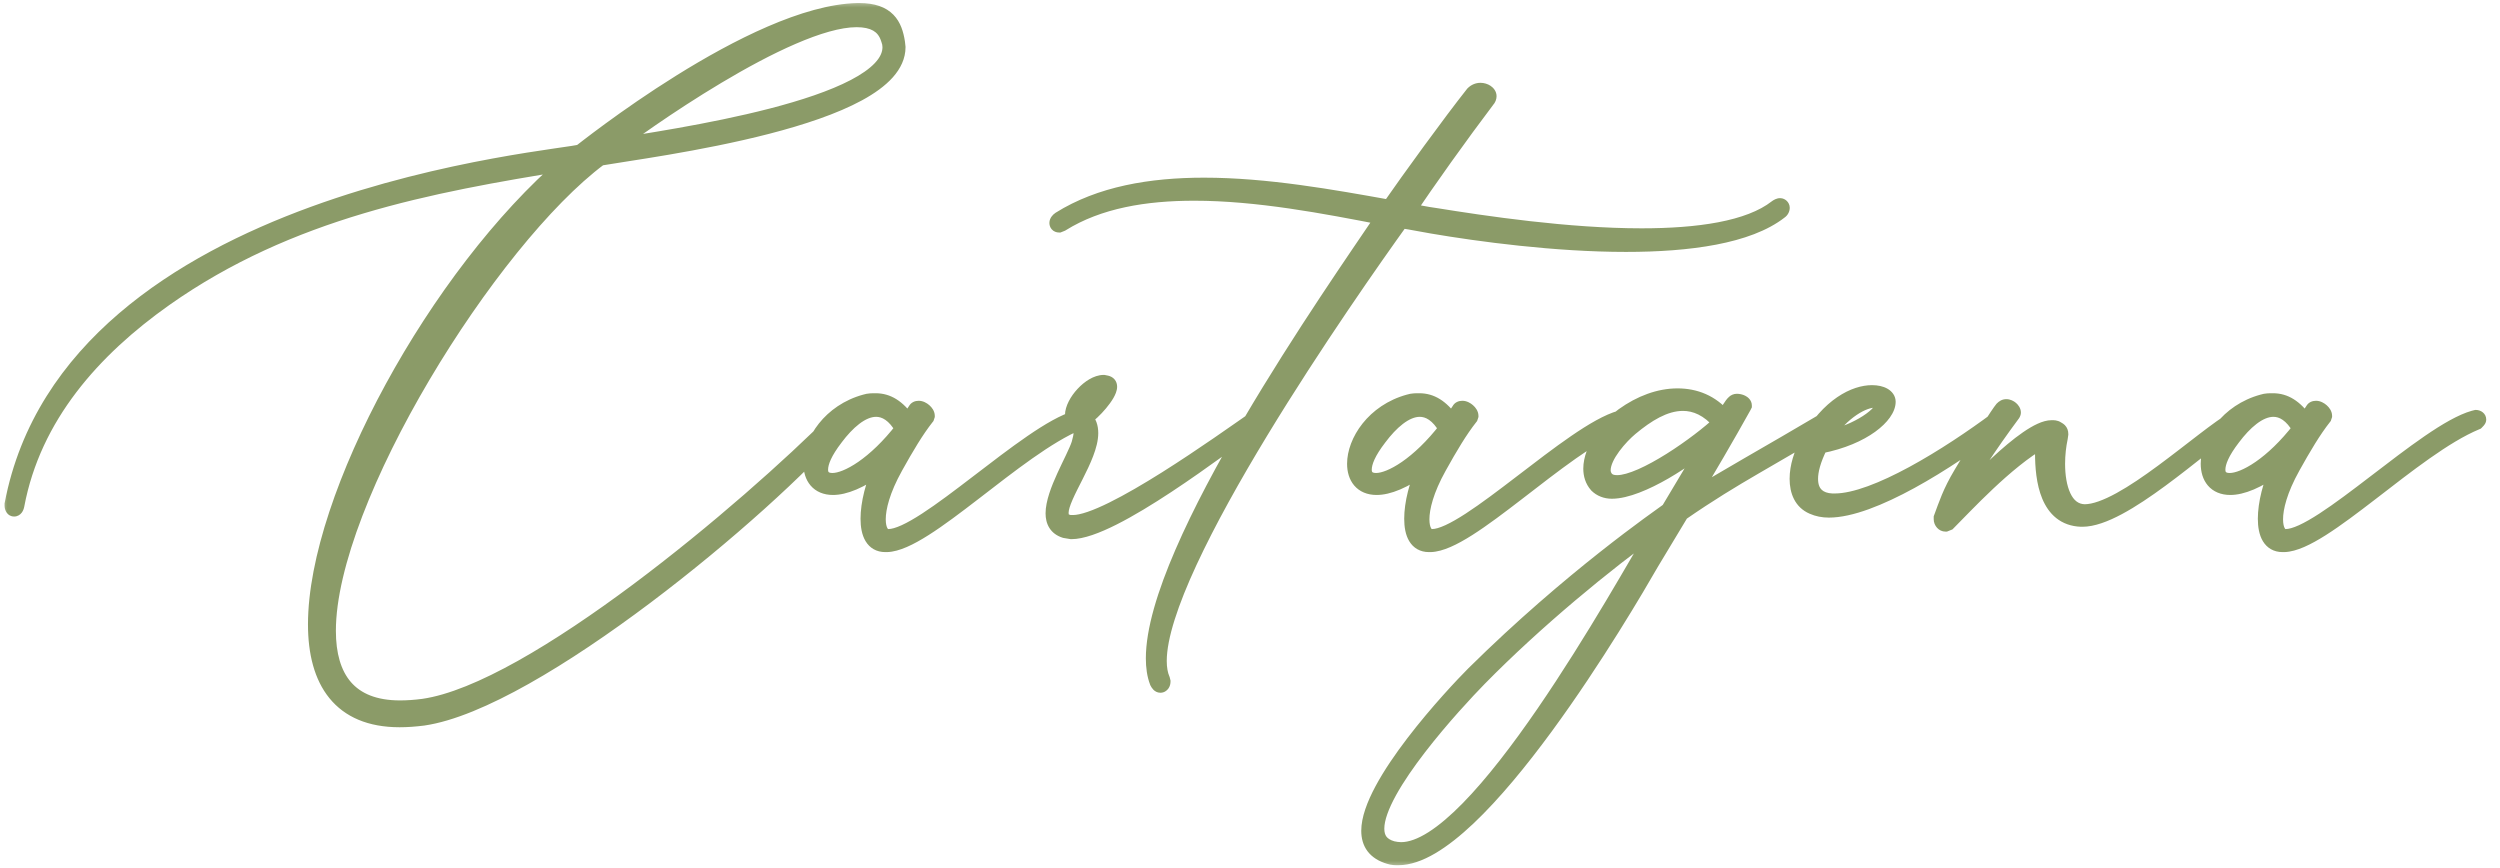 <svg width="167" height="58" viewBox="0 0 167 58" fill="none" xmlns="http://www.w3.org/2000/svg">
<mask id="path-1-outside-1_67_1130" maskUnits="userSpaceOnUse" x="0" y="0" width="167" height="58" fill="black">
<rect fill="white" width="167" height="58"/>
<path d="M26.689 48.08C22.729 48.08 21.073 45.524 21.073 41.708C21.073 33.176 29.173 18.344 37.849 10.892C28.705 12.368 19.345 14.096 11.029 19.964C6.241 23.348 2.245 27.812 1.129 33.752C1.093 33.932 1.021 34.004 0.949 34.004C0.877 34.004 0.805 33.932 0.805 33.788V33.68C4.765 12.944 37.813 10.568 38.785 10.136C38.857 10.1 50.341 0.848 57.289 0.704H57.397C59.305 0.704 59.773 1.676 59.953 2.828L59.989 3.152C59.989 7.976 43.357 9.992 40.081 10.568C32.737 16.04 21.937 33.392 21.937 42.14C21.937 45.272 23.341 47.288 26.725 47.288C27.193 47.288 27.733 47.252 28.273 47.18C35.581 46.136 49.945 33.968 55.813 28.064C55.885 27.992 55.957 27.956 56.029 27.956C56.101 27.956 56.173 28.028 56.173 28.1C56.173 28.136 56.173 28.208 56.101 28.28C51.205 34.004 35.725 46.892 28.273 47.972C27.697 48.044 27.193 48.08 26.689 48.08ZM40.981 9.776C44.545 9.164 59.449 7.148 59.449 3.152C59.449 2.972 59.413 2.792 59.341 2.612C59.053 1.676 58.297 1.316 57.217 1.316C52.609 1.316 42.493 8.588 40.981 9.776ZM59.244 36.38H59.136C58.308 36.38 57.984 35.66 57.984 34.652C57.984 33.644 58.308 32.312 58.884 31.124C57.48 32.168 56.4 32.564 55.644 32.564C54.636 32.564 54.168 31.88 54.168 30.98C54.168 29.504 55.428 27.488 57.804 26.84C58.02 26.768 58.272 26.768 58.488 26.768C59.28 26.768 59.964 27.164 60.648 28.136L61.152 27.38C61.188 27.308 61.26 27.272 61.368 27.272C61.62 27.272 61.944 27.56 61.944 27.776L61.908 27.884C61.224 28.748 60.54 29.9 59.82 31.196C58.956 32.744 58.668 33.932 58.668 34.688C58.668 35.408 58.92 35.804 59.28 35.84H59.352C61.728 35.84 68.676 28.82 71.916 27.92L72.06 27.884C72.168 27.884 72.24 27.956 72.24 28.028C72.24 28.064 72.168 28.136 72.096 28.208C67.848 29.972 61.872 36.308 59.244 36.38ZM55.608 32.096C56.58 32.096 58.452 31.016 60.288 28.64C59.748 27.704 59.136 27.344 58.524 27.344C57.552 27.344 56.58 28.244 55.824 29.252C55.104 30.188 54.816 30.872 54.816 31.376C54.816 31.844 55.104 32.096 55.608 32.096ZM71.567 35.516L71.135 35.444C70.559 35.264 70.344 34.832 70.344 34.292C70.344 32.888 71.748 30.656 72.072 29.648C72.144 29.396 72.216 29.108 72.216 28.892C72.216 28.64 72.144 28.46 71.999 28.352C71.748 28.208 71.639 27.992 71.639 27.74C71.639 26.876 72.828 25.544 73.728 25.544L73.907 25.58C74.052 25.616 74.124 25.688 74.124 25.832C74.124 26.372 73.007 27.596 72.468 27.92C72.755 28.172 72.864 28.532 72.864 28.928C72.864 30.584 70.883 33.104 70.883 34.256C70.883 34.58 70.992 34.76 71.316 34.868C71.424 34.904 71.531 34.904 71.675 34.904C74.124 34.904 81.755 29.396 83.736 28.028C83.844 27.956 83.915 27.956 83.987 27.956C84.059 27.956 84.096 27.956 84.096 28.028C84.096 28.064 84.059 28.172 83.915 28.244C81.755 29.756 74.34 35.516 71.567 35.516ZM72.287 27.596C72.828 27.308 73.584 26.264 73.584 26.12C73.584 26.084 73.584 26.084 73.547 26.084C73.151 26.3 72.287 27.308 72.287 27.56V27.596ZM77.511 45.776C77.439 45.776 77.367 45.704 77.295 45.56C77.115 45.092 77.043 44.552 77.043 43.976C77.043 36.524 89.103 19.388 92.379 14.528C88.491 13.772 83.991 12.908 79.779 12.908C76.503 12.908 73.407 13.412 70.923 14.96L70.743 15.032C70.635 15.032 70.599 14.96 70.599 14.888C70.599 14.816 70.671 14.708 70.779 14.636C73.479 12.944 76.863 12.368 80.427 12.368C84.603 12.368 88.995 13.16 92.811 13.844C94.107 11.972 96.879 8.156 98.391 6.248C98.535 6.104 98.715 6.032 98.895 6.032C99.183 6.032 99.471 6.212 99.471 6.428C99.471 6.5 99.435 6.608 99.363 6.68C97.671 8.912 95.223 12.332 94.071 14.096C94.683 14.168 95.259 14.312 95.835 14.384C99.183 14.924 104.727 15.752 109.659 15.752C113.403 15.752 116.823 15.284 118.659 13.844C118.767 13.772 118.839 13.736 118.911 13.736C118.983 13.736 119.055 13.808 119.055 13.88C119.055 13.952 119.019 14.06 118.911 14.132C116.787 15.788 112.827 16.328 108.615 16.328C103.899 16.328 98.823 15.644 95.655 15.104C95.007 14.996 94.323 14.852 93.603 14.744C90.111 19.604 77.439 37.712 77.439 44.156C77.439 44.624 77.511 45.056 77.655 45.38L77.691 45.524C77.691 45.668 77.619 45.776 77.511 45.776ZM95.561 36.38H95.453C94.625 36.38 94.301 35.66 94.301 34.652C94.301 33.644 94.625 32.312 95.201 31.124C93.797 32.168 92.717 32.564 91.961 32.564C90.953 32.564 90.485 31.88 90.485 30.98C90.485 29.504 91.745 27.488 94.121 26.84C94.337 26.768 94.589 26.768 94.805 26.768C95.597 26.768 96.281 27.164 96.965 28.136L97.469 27.38C97.505 27.308 97.577 27.272 97.685 27.272C97.937 27.272 98.261 27.56 98.261 27.776L98.225 27.884C97.541 28.748 96.857 29.9 96.137 31.196C95.273 32.744 94.985 33.932 94.985 34.688C94.985 35.408 95.237 35.804 95.597 35.84H95.669C98.045 35.84 104.993 28.82 108.233 27.92L108.377 27.884C108.485 27.884 108.557 27.956 108.557 28.028C108.557 28.064 108.485 28.136 108.413 28.208C104.165 29.972 98.189 36.308 95.561 36.38ZM91.925 32.096C92.897 32.096 94.769 31.016 96.605 28.64C96.065 27.704 95.453 27.344 94.841 27.344C93.869 27.344 92.897 28.244 92.141 29.252C91.421 30.188 91.133 30.872 91.133 31.376C91.133 31.844 91.421 32.096 91.925 32.096ZM93.412 57.296C93.196 57.296 93.016 57.296 92.8 57.224C91.828 56.936 91.432 56.324 91.432 55.496C91.432 52.4 97.048 46.388 98.452 44.984C104.932 38.576 110.872 34.508 111.448 34.076L114.328 29.252C112.996 30.548 109.576 32.816 107.668 32.816C107.272 32.816 106.912 32.672 106.66 32.42C106.372 32.096 106.264 31.7 106.264 31.304C106.264 30.008 107.416 28.496 108.424 27.74C109.576 26.912 110.836 26.444 112.06 26.444C113.248 26.444 114.328 26.876 115.156 27.848C115.444 27.452 115.66 27.02 115.84 26.876C115.876 26.84 115.948 26.804 116.02 26.804C116.236 26.804 116.524 26.912 116.524 27.092L116.488 27.164C115.408 29.108 114.04 31.448 112.888 33.356C114.868 32.096 118.18 30.26 122.068 27.956L122.176 27.92C122.248 27.92 122.32 27.992 122.32 28.064L122.248 28.208C118.36 30.656 116.056 31.7 112.312 34.292L110.296 37.64C108.604 40.592 98.812 57.296 93.412 57.296ZM93.592 56.756C98.704 56.756 108.136 39.62 110.8 35.12C107.272 37.64 102.592 41.492 98.812 45.344C97.228 46.964 91.972 52.652 91.972 55.352C91.972 56 92.26 56.468 93.016 56.684C93.196 56.72 93.376 56.756 93.592 56.756ZM108.028 32.24C109.756 32.24 113.5 29.576 114.904 28.244C114.112 27.308 113.248 26.948 112.42 26.948C111.196 26.948 110.008 27.704 108.928 28.604C108.28 29.144 107.092 30.44 107.092 31.412C107.092 31.628 107.164 31.808 107.308 31.988C107.488 32.168 107.704 32.24 108.028 32.24ZM122.17 34.076C121.774 34.076 121.414 34.004 121.09 33.86C120.334 33.536 120.046 32.816 120.046 31.988C120.046 31.16 120.334 30.296 120.73 29.576C122.17 27.02 123.934 26.228 125.05 26.228C125.698 26.228 126.13 26.48 126.13 26.84C126.13 27.74 124.546 29.216 121.594 29.792C121.126 30.728 120.946 31.448 120.946 31.988C120.946 32.996 121.558 33.428 122.386 33.464H122.566C125.266 33.464 130.162 30.404 133.402 27.992L133.582 27.92C133.654 27.92 133.726 27.992 133.726 28.028C133.726 28.1 133.69 28.172 133.582 28.244C130.09 30.908 125.05 34.076 122.17 34.076ZM121.882 29.252C123.574 29.108 125.734 27.776 125.734 27.092C125.734 27.02 125.698 26.948 125.626 26.876C125.554 26.804 125.41 26.732 125.23 26.732C124.51 26.732 123.106 27.416 121.882 29.252ZM129.96 35.012C129.816 35.012 129.672 34.868 129.672 34.688V34.58C129.996 33.716 130.248 32.888 131.004 31.628C132.228 29.54 133.524 27.56 133.74 27.308C133.848 27.2 133.92 27.164 134.028 27.164C134.244 27.164 134.496 27.38 134.496 27.56C134.496 27.596 134.46 27.668 134.424 27.704C132.984 29.648 131.364 32.024 130.284 34.184C131.256 33.068 135.36 28.568 137.052 28.568C137.196 28.568 137.304 28.568 137.412 28.64C137.52 28.712 137.664 28.748 137.664 29L137.628 29.252C137.52 29.756 137.448 30.368 137.448 30.98C137.448 32.564 137.916 34.148 139.248 34.184C141.876 34.184 147.132 29.144 149.328 27.92H149.436C149.508 27.92 149.58 27.956 149.58 28.028C149.58 28.064 149.544 28.1 149.472 28.136C146.952 29.828 141.804 34.688 139.104 34.688H139.032C136.764 34.616 136.44 32.06 136.44 30.26V29.432C133.992 30.836 131.292 33.788 130.14 34.94L129.96 35.012ZM152.584 36.38H152.476C151.648 36.38 151.324 35.66 151.324 34.652C151.324 33.644 151.648 32.312 152.224 31.124C150.82 32.168 149.74 32.564 148.984 32.564C147.976 32.564 147.508 31.88 147.508 30.98C147.508 29.504 148.768 27.488 151.144 26.84C151.36 26.768 151.612 26.768 151.828 26.768C152.62 26.768 153.304 27.164 153.988 28.136L154.492 27.38C154.528 27.308 154.6 27.272 154.708 27.272C154.96 27.272 155.284 27.56 155.284 27.776L155.248 27.884C154.564 28.748 153.88 29.9 153.16 31.196C152.296 32.744 152.008 33.932 152.008 34.688C152.008 35.408 152.26 35.804 152.62 35.84H152.692C155.068 35.84 162.016 28.82 165.256 27.92L165.4 27.884C165.508 27.884 165.58 27.956 165.58 28.028C165.58 28.064 165.508 28.136 165.436 28.208C161.188 29.972 155.212 36.308 152.584 36.38ZM148.948 32.096C149.92 32.096 151.792 31.016 153.628 28.64C153.088 27.704 152.476 27.344 151.864 27.344C150.892 27.344 149.92 28.244 149.164 29.252C148.444 30.188 148.156 30.872 148.156 31.376C148.156 31.844 148.444 32.096 148.948 32.096Z"/>
</mask>
<path d="M26.689 48.08C22.729 48.08 21.073 45.524 21.073 41.708C21.073 33.176 29.173 18.344 37.849 10.892C28.705 12.368 19.345 14.096 11.029 19.964C6.241 23.348 2.245 27.812 1.129 33.752C1.093 33.932 1.021 34.004 0.949 34.004C0.877 34.004 0.805 33.932 0.805 33.788V33.68C4.765 12.944 37.813 10.568 38.785 10.136C38.857 10.1 50.341 0.848 57.289 0.704H57.397C59.305 0.704 59.773 1.676 59.953 2.828L59.989 3.152C59.989 7.976 43.357 9.992 40.081 10.568C32.737 16.04 21.937 33.392 21.937 42.14C21.937 45.272 23.341 47.288 26.725 47.288C27.193 47.288 27.733 47.252 28.273 47.18C35.581 46.136 49.945 33.968 55.813 28.064C55.885 27.992 55.957 27.956 56.029 27.956C56.101 27.956 56.173 28.028 56.173 28.1C56.173 28.136 56.173 28.208 56.101 28.28C51.205 34.004 35.725 46.892 28.273 47.972C27.697 48.044 27.193 48.08 26.689 48.08ZM40.981 9.776C44.545 9.164 59.449 7.148 59.449 3.152C59.449 2.972 59.413 2.792 59.341 2.612C59.053 1.676 58.297 1.316 57.217 1.316C52.609 1.316 42.493 8.588 40.981 9.776ZM59.244 36.38H59.136C58.308 36.38 57.984 35.66 57.984 34.652C57.984 33.644 58.308 32.312 58.884 31.124C57.48 32.168 56.4 32.564 55.644 32.564C54.636 32.564 54.168 31.88 54.168 30.98C54.168 29.504 55.428 27.488 57.804 26.84C58.02 26.768 58.272 26.768 58.488 26.768C59.28 26.768 59.964 27.164 60.648 28.136L61.152 27.38C61.188 27.308 61.26 27.272 61.368 27.272C61.62 27.272 61.944 27.56 61.944 27.776L61.908 27.884C61.224 28.748 60.54 29.9 59.82 31.196C58.956 32.744 58.668 33.932 58.668 34.688C58.668 35.408 58.92 35.804 59.28 35.84H59.352C61.728 35.84 68.676 28.82 71.916 27.92L72.06 27.884C72.168 27.884 72.24 27.956 72.24 28.028C72.24 28.064 72.168 28.136 72.096 28.208C67.848 29.972 61.872 36.308 59.244 36.38ZM55.608 32.096C56.58 32.096 58.452 31.016 60.288 28.64C59.748 27.704 59.136 27.344 58.524 27.344C57.552 27.344 56.58 28.244 55.824 29.252C55.104 30.188 54.816 30.872 54.816 31.376C54.816 31.844 55.104 32.096 55.608 32.096ZM71.567 35.516L71.135 35.444C70.559 35.264 70.344 34.832 70.344 34.292C70.344 32.888 71.748 30.656 72.072 29.648C72.144 29.396 72.216 29.108 72.216 28.892C72.216 28.64 72.144 28.46 71.999 28.352C71.748 28.208 71.639 27.992 71.639 27.74C71.639 26.876 72.828 25.544 73.728 25.544L73.907 25.58C74.052 25.616 74.124 25.688 74.124 25.832C74.124 26.372 73.007 27.596 72.468 27.92C72.755 28.172 72.864 28.532 72.864 28.928C72.864 30.584 70.883 33.104 70.883 34.256C70.883 34.58 70.992 34.76 71.316 34.868C71.424 34.904 71.531 34.904 71.675 34.904C74.124 34.904 81.755 29.396 83.736 28.028C83.844 27.956 83.915 27.956 83.987 27.956C84.059 27.956 84.096 27.956 84.096 28.028C84.096 28.064 84.059 28.172 83.915 28.244C81.755 29.756 74.34 35.516 71.567 35.516ZM72.287 27.596C72.828 27.308 73.584 26.264 73.584 26.12C73.584 26.084 73.584 26.084 73.547 26.084C73.151 26.3 72.287 27.308 72.287 27.56V27.596ZM77.511 45.776C77.439 45.776 77.367 45.704 77.295 45.56C77.115 45.092 77.043 44.552 77.043 43.976C77.043 36.524 89.103 19.388 92.379 14.528C88.491 13.772 83.991 12.908 79.779 12.908C76.503 12.908 73.407 13.412 70.923 14.96L70.743 15.032C70.635 15.032 70.599 14.96 70.599 14.888C70.599 14.816 70.671 14.708 70.779 14.636C73.479 12.944 76.863 12.368 80.427 12.368C84.603 12.368 88.995 13.16 92.811 13.844C94.107 11.972 96.879 8.156 98.391 6.248C98.535 6.104 98.715 6.032 98.895 6.032C99.183 6.032 99.471 6.212 99.471 6.428C99.471 6.5 99.435 6.608 99.363 6.68C97.671 8.912 95.223 12.332 94.071 14.096C94.683 14.168 95.259 14.312 95.835 14.384C99.183 14.924 104.727 15.752 109.659 15.752C113.403 15.752 116.823 15.284 118.659 13.844C118.767 13.772 118.839 13.736 118.911 13.736C118.983 13.736 119.055 13.808 119.055 13.88C119.055 13.952 119.019 14.06 118.911 14.132C116.787 15.788 112.827 16.328 108.615 16.328C103.899 16.328 98.823 15.644 95.655 15.104C95.007 14.996 94.323 14.852 93.603 14.744C90.111 19.604 77.439 37.712 77.439 44.156C77.439 44.624 77.511 45.056 77.655 45.38L77.691 45.524C77.691 45.668 77.619 45.776 77.511 45.776ZM95.561 36.38H95.453C94.625 36.38 94.301 35.66 94.301 34.652C94.301 33.644 94.625 32.312 95.201 31.124C93.797 32.168 92.717 32.564 91.961 32.564C90.953 32.564 90.485 31.88 90.485 30.98C90.485 29.504 91.745 27.488 94.121 26.84C94.337 26.768 94.589 26.768 94.805 26.768C95.597 26.768 96.281 27.164 96.965 28.136L97.469 27.38C97.505 27.308 97.577 27.272 97.685 27.272C97.937 27.272 98.261 27.56 98.261 27.776L98.225 27.884C97.541 28.748 96.857 29.9 96.137 31.196C95.273 32.744 94.985 33.932 94.985 34.688C94.985 35.408 95.237 35.804 95.597 35.84H95.669C98.045 35.84 104.993 28.82 108.233 27.92L108.377 27.884C108.485 27.884 108.557 27.956 108.557 28.028C108.557 28.064 108.485 28.136 108.413 28.208C104.165 29.972 98.189 36.308 95.561 36.38ZM91.925 32.096C92.897 32.096 94.769 31.016 96.605 28.64C96.065 27.704 95.453 27.344 94.841 27.344C93.869 27.344 92.897 28.244 92.141 29.252C91.421 30.188 91.133 30.872 91.133 31.376C91.133 31.844 91.421 32.096 91.925 32.096ZM93.412 57.296C93.196 57.296 93.016 57.296 92.8 57.224C91.828 56.936 91.432 56.324 91.432 55.496C91.432 52.4 97.048 46.388 98.452 44.984C104.932 38.576 110.872 34.508 111.448 34.076L114.328 29.252C112.996 30.548 109.576 32.816 107.668 32.816C107.272 32.816 106.912 32.672 106.66 32.42C106.372 32.096 106.264 31.7 106.264 31.304C106.264 30.008 107.416 28.496 108.424 27.74C109.576 26.912 110.836 26.444 112.06 26.444C113.248 26.444 114.328 26.876 115.156 27.848C115.444 27.452 115.66 27.02 115.84 26.876C115.876 26.84 115.948 26.804 116.02 26.804C116.236 26.804 116.524 26.912 116.524 27.092L116.488 27.164C115.408 29.108 114.04 31.448 112.888 33.356C114.868 32.096 118.18 30.26 122.068 27.956L122.176 27.92C122.248 27.92 122.32 27.992 122.32 28.064L122.248 28.208C118.36 30.656 116.056 31.7 112.312 34.292L110.296 37.64C108.604 40.592 98.812 57.296 93.412 57.296ZM93.592 56.756C98.704 56.756 108.136 39.62 110.8 35.12C107.272 37.64 102.592 41.492 98.812 45.344C97.228 46.964 91.972 52.652 91.972 55.352C91.972 56 92.26 56.468 93.016 56.684C93.196 56.72 93.376 56.756 93.592 56.756ZM108.028 32.24C109.756 32.24 113.5 29.576 114.904 28.244C114.112 27.308 113.248 26.948 112.42 26.948C111.196 26.948 110.008 27.704 108.928 28.604C108.28 29.144 107.092 30.44 107.092 31.412C107.092 31.628 107.164 31.808 107.308 31.988C107.488 32.168 107.704 32.24 108.028 32.24ZM122.17 34.076C121.774 34.076 121.414 34.004 121.09 33.86C120.334 33.536 120.046 32.816 120.046 31.988C120.046 31.16 120.334 30.296 120.73 29.576C122.17 27.02 123.934 26.228 125.05 26.228C125.698 26.228 126.13 26.48 126.13 26.84C126.13 27.74 124.546 29.216 121.594 29.792C121.126 30.728 120.946 31.448 120.946 31.988C120.946 32.996 121.558 33.428 122.386 33.464H122.566C125.266 33.464 130.162 30.404 133.402 27.992L133.582 27.92C133.654 27.92 133.726 27.992 133.726 28.028C133.726 28.1 133.69 28.172 133.582 28.244C130.09 30.908 125.05 34.076 122.17 34.076ZM121.882 29.252C123.574 29.108 125.734 27.776 125.734 27.092C125.734 27.02 125.698 26.948 125.626 26.876C125.554 26.804 125.41 26.732 125.23 26.732C124.51 26.732 123.106 27.416 121.882 29.252ZM129.96 35.012C129.816 35.012 129.672 34.868 129.672 34.688V34.58C129.996 33.716 130.248 32.888 131.004 31.628C132.228 29.54 133.524 27.56 133.74 27.308C133.848 27.2 133.92 27.164 134.028 27.164C134.244 27.164 134.496 27.38 134.496 27.56C134.496 27.596 134.46 27.668 134.424 27.704C132.984 29.648 131.364 32.024 130.284 34.184C131.256 33.068 135.36 28.568 137.052 28.568C137.196 28.568 137.304 28.568 137.412 28.64C137.52 28.712 137.664 28.748 137.664 29L137.628 29.252C137.52 29.756 137.448 30.368 137.448 30.98C137.448 32.564 137.916 34.148 139.248 34.184C141.876 34.184 147.132 29.144 149.328 27.92H149.436C149.508 27.92 149.58 27.956 149.58 28.028C149.58 28.064 149.544 28.1 149.472 28.136C146.952 29.828 141.804 34.688 139.104 34.688H139.032C136.764 34.616 136.44 32.06 136.44 30.26V29.432C133.992 30.836 131.292 33.788 130.14 34.94L129.96 35.012ZM152.584 36.38H152.476C151.648 36.38 151.324 35.66 151.324 34.652C151.324 33.644 151.648 32.312 152.224 31.124C150.82 32.168 149.74 32.564 148.984 32.564C147.976 32.564 147.508 31.88 147.508 30.98C147.508 29.504 148.768 27.488 151.144 26.84C151.36 26.768 151.612 26.768 151.828 26.768C152.62 26.768 153.304 27.164 153.988 28.136L154.492 27.38C154.528 27.308 154.6 27.272 154.708 27.272C154.96 27.272 155.284 27.56 155.284 27.776L155.248 27.884C154.564 28.748 153.88 29.9 153.16 31.196C152.296 32.744 152.008 33.932 152.008 34.688C152.008 35.408 152.26 35.804 152.62 35.84H152.692C155.068 35.84 162.016 28.82 165.256 27.92L165.4 27.884C165.508 27.884 165.58 27.956 165.58 28.028C165.58 28.064 165.508 28.136 165.436 28.208C161.188 29.972 155.212 36.308 152.584 36.38ZM148.948 32.096C149.92 32.096 151.792 31.016 153.628 28.64C153.088 27.704 152.476 27.344 151.864 27.344C150.892 27.344 149.92 28.244 149.164 29.252C148.444 30.188 148.156 30.872 148.156 31.376C148.156 31.844 148.444 32.096 148.948 32.096Z" fill="#8B9B68"/>
<path d="M37.849 10.892L38.175 11.271L39.52 10.116L37.769 10.398L37.849 10.892ZM11.029 19.964L10.74 19.555L10.74 19.556L11.029 19.964ZM1.129 33.752L1.619 33.85L1.62 33.844L1.129 33.752ZM0.805 33.68L0.314 33.586L0.305 33.633V33.68H0.805ZM38.785 10.136L38.988 10.593L38.998 10.588L39.008 10.583L38.785 10.136ZM57.289 0.704V0.204L57.278 0.204L57.289 0.704ZM59.953 2.828L60.45 2.773L60.448 2.762L60.447 2.751L59.953 2.828ZM59.989 3.152H60.489V3.124L60.486 3.097L59.989 3.152ZM40.081 10.568L39.994 10.076L39.877 10.096L39.782 10.167L40.081 10.568ZM28.273 47.18L28.339 47.676L28.343 47.675L28.273 47.18ZM55.813 28.064L55.459 27.71L55.458 27.712L55.813 28.064ZM56.101 28.28L55.747 27.926L55.733 27.94L55.721 27.955L56.101 28.28ZM28.273 47.972L28.335 48.468L28.344 48.467L28.273 47.972ZM40.981 9.776L40.672 9.383L41.065 10.269L40.981 9.776ZM59.341 2.612L58.863 2.759L58.869 2.779L58.877 2.798L59.341 2.612ZM26.689 48.08V47.58C24.824 47.58 23.577 46.984 22.783 46.009C21.975 45.017 21.573 43.554 21.573 41.708H21.073H20.573C20.573 43.678 20.998 45.401 22.008 46.641C23.032 47.898 24.594 48.58 26.689 48.58V48.08ZM21.073 41.708H21.573C21.573 37.567 23.551 31.815 26.646 26.134C29.735 20.466 33.894 14.948 38.175 11.271L37.849 10.892L37.523 10.513C33.127 14.288 28.898 19.912 25.768 25.656C22.645 31.387 20.573 37.317 20.573 41.708H21.073ZM37.849 10.892L37.769 10.398C28.629 11.874 19.161 13.613 10.74 19.555L11.029 19.964L11.317 20.372C19.528 14.579 28.78 12.862 37.928 11.386L37.849 10.892ZM11.029 19.964L10.74 19.556C5.898 22.978 1.787 27.541 0.637 33.66L1.129 33.752L1.62 33.844C2.703 28.083 6.584 23.718 11.317 20.372L11.029 19.964ZM1.129 33.752L0.638 33.654C0.629 33.702 0.624 33.682 0.658 33.639C0.676 33.615 0.709 33.58 0.762 33.551C0.816 33.522 0.88 33.504 0.949 33.504V34.004V34.504C1.172 34.504 1.343 34.386 1.447 34.252C1.543 34.128 1.592 33.983 1.619 33.85L1.129 33.752ZM0.949 34.004V33.504C1.089 33.504 1.194 33.576 1.25 33.65C1.303 33.721 1.305 33.78 1.305 33.788H0.805H0.305C0.305 34.065 0.477 34.504 0.949 34.504V34.004ZM0.805 33.788H1.305V33.68H0.805H0.305V33.788H0.805ZM0.805 33.68L1.296 33.774C3.223 23.68 12.245 17.99 21.087 14.764C25.491 13.157 29.807 12.177 33.088 11.573C34.727 11.271 36.106 11.062 37.108 10.916C37.607 10.843 38.019 10.784 38.319 10.738C38.468 10.714 38.596 10.693 38.697 10.673C38.778 10.658 38.897 10.633 38.988 10.593L38.785 10.136L38.582 9.679C38.612 9.666 38.607 9.672 38.506 9.692C38.424 9.708 38.311 9.727 38.164 9.75C37.871 9.795 37.469 9.853 36.964 9.926C35.957 10.074 34.564 10.284 32.907 10.589C29.594 11.2 25.218 12.191 20.744 13.824C11.829 17.078 2.346 22.944 0.314 33.586L0.805 33.68ZM38.785 10.136L39.008 10.583C39.04 10.567 39.064 10.551 39.064 10.551C39.071 10.546 39.077 10.542 39.08 10.54C39.086 10.535 39.093 10.53 39.097 10.527C39.106 10.52 39.118 10.511 39.13 10.502C39.155 10.483 39.191 10.455 39.235 10.421C39.324 10.351 39.454 10.25 39.62 10.123C39.952 9.868 40.431 9.505 41.025 9.071C42.213 8.201 43.862 7.044 45.723 5.885C47.585 4.725 49.651 3.567 51.675 2.692C53.707 1.814 55.657 1.238 57.299 1.204L57.289 0.704L57.278 0.204C55.446 0.242 53.356 0.876 51.278 1.774C49.192 2.676 47.08 3.861 45.194 5.036C43.306 6.212 41.636 7.384 40.434 8.264C39.833 8.704 39.348 9.071 39.011 9.33C38.843 9.459 38.711 9.561 38.621 9.631C38.576 9.666 38.542 9.692 38.519 9.71C38.507 9.719 38.5 9.725 38.496 9.728C38.493 9.73 38.494 9.729 38.497 9.727C38.498 9.726 38.502 9.723 38.508 9.72C38.511 9.718 38.518 9.713 38.523 9.71C38.529 9.706 38.549 9.695 38.561 9.689L38.785 10.136ZM57.289 0.704V1.204H57.397V0.704V0.204H57.289V0.704ZM57.397 0.704V1.204C58.267 1.204 58.711 1.424 58.965 1.683C59.232 1.957 59.373 2.36 59.459 2.905L59.953 2.828L60.447 2.751C60.352 2.144 60.169 1.485 59.68 0.985C59.178 0.47 58.435 0.204 57.397 0.204V0.704ZM59.953 2.828L59.456 2.883L59.492 3.207L59.989 3.152L60.486 3.097L60.45 2.773L59.953 2.828ZM59.989 3.152H59.489C59.489 3.6 59.299 4.045 58.894 4.5C58.486 4.958 57.878 5.402 57.1 5.826C55.544 6.672 53.41 7.383 51.138 7.969C46.596 9.141 41.664 9.782 39.994 10.076L40.081 10.568L40.167 11.06C41.773 10.778 46.795 10.123 51.388 8.937C53.684 8.344 55.913 7.61 57.578 6.704C58.41 6.251 59.127 5.742 59.641 5.165C60.159 4.583 60.489 3.91 60.489 3.152H59.989ZM40.081 10.568L39.782 10.167C36.032 12.961 31.455 18.733 27.824 24.871C26.004 27.947 24.411 31.133 23.272 34.107C22.136 37.073 21.437 39.864 21.437 42.14H21.937H22.437C22.437 40.042 23.088 37.384 24.206 34.465C25.321 31.554 26.887 28.419 28.685 25.38C32.29 19.287 36.786 13.647 40.379 10.969L40.081 10.568ZM21.937 42.14H21.437C21.437 43.771 21.801 45.194 22.683 46.215C23.578 47.25 24.931 47.788 26.725 47.788V47.288V46.788C25.135 46.788 24.094 46.318 23.44 45.562C22.774 44.791 22.437 43.641 22.437 42.14H21.937ZM26.725 47.288V47.788C27.216 47.788 27.779 47.75 28.339 47.676L28.273 47.18L28.207 46.684C27.687 46.754 27.169 46.788 26.725 46.788V47.288ZM28.273 47.18L28.343 47.675C30.264 47.401 32.597 46.408 35.078 45.019C37.569 43.625 40.252 41.808 42.882 39.845C48.14 35.92 53.216 31.386 56.167 28.416L55.813 28.064L55.458 27.712C52.541 30.646 47.502 35.148 42.284 39.044C39.675 40.991 37.03 42.781 34.59 44.147C32.139 45.518 29.936 46.437 28.202 46.685L28.273 47.18ZM55.813 28.064L56.166 28.418C56.184 28.4 56.136 28.456 56.029 28.456V27.956V27.456C55.777 27.456 55.586 27.584 55.459 27.71L55.813 28.064ZM56.029 27.956V28.456C55.902 28.456 55.817 28.398 55.774 28.355C55.731 28.311 55.673 28.227 55.673 28.1H56.173H56.673C56.673 27.901 56.578 27.745 56.481 27.647C56.384 27.55 56.227 27.456 56.029 27.456V27.956ZM56.173 28.1H55.673C55.673 28.113 55.671 28.08 55.683 28.039C55.696 27.993 55.72 27.953 55.747 27.926L56.101 28.28L56.454 28.634C56.67 28.418 56.673 28.175 56.673 28.1H56.173ZM56.101 28.28L55.721 27.955C53.305 30.779 48.242 35.408 42.845 39.468C40.149 41.496 37.381 43.373 34.831 44.809C32.269 46.251 29.97 47.221 28.201 47.477L28.273 47.972L28.344 48.467C30.302 48.183 32.732 47.137 35.321 45.68C37.922 44.216 40.728 42.312 43.446 40.267C48.876 36.182 54.001 31.505 56.481 28.605L56.101 28.28ZM28.273 47.972L28.211 47.476C27.651 47.546 27.168 47.58 26.689 47.58V48.08V48.58C27.218 48.58 27.743 48.542 28.335 48.468L28.273 47.972ZM40.981 9.776L41.065 10.269C42.827 9.966 47.478 9.304 51.676 8.217C53.773 7.674 55.792 7.017 57.296 6.23C58.048 5.836 58.697 5.397 59.165 4.902C59.635 4.404 59.949 3.819 59.949 3.152H59.449H58.949C58.949 3.484 58.797 3.836 58.438 4.215C58.076 4.598 57.534 4.977 56.832 5.344C55.431 6.077 53.5 6.712 51.426 7.249C47.281 8.322 42.698 8.974 40.896 9.283L40.981 9.776ZM59.449 3.152H59.949C59.949 2.904 59.899 2.661 59.805 2.426L59.341 2.612L58.877 2.798C58.927 2.923 58.949 3.04 58.949 3.152H59.449ZM59.341 2.612L59.819 2.465C59.64 1.886 59.303 1.455 58.825 1.18C58.361 0.913 57.806 0.816 57.217 0.816V1.316V1.816C57.708 1.816 58.07 1.899 58.327 2.046C58.568 2.185 58.753 2.402 58.863 2.759L59.341 2.612ZM57.217 1.316V0.816C55.958 0.816 54.383 1.306 52.75 2.012C51.103 2.724 49.338 3.682 47.681 4.671C44.369 6.649 41.444 8.776 40.672 9.383L40.981 9.776L41.29 10.169C42.029 9.588 44.919 7.485 48.194 5.53C49.831 4.552 51.554 3.618 53.147 2.93C54.754 2.235 56.172 1.816 57.217 1.816V1.316ZM59.244 36.38V36.88L59.258 36.88L59.244 36.38ZM58.884 31.124L59.334 31.342L58.586 30.723L58.884 31.124ZM57.804 26.84L57.936 27.322L57.949 27.319L57.962 27.314L57.804 26.84ZM60.648 28.136L60.239 28.424L60.659 29.021L61.064 28.413L60.648 28.136ZM61.152 27.38L61.568 27.657L61.586 27.631L61.599 27.604L61.152 27.38ZM61.944 27.776L62.419 27.934L62.444 27.857V27.776H61.944ZM61.908 27.884L62.3 28.194L62.355 28.125L62.383 28.042L61.908 27.884ZM59.82 31.196L60.257 31.44L60.257 31.439L59.82 31.196ZM59.28 35.84L59.23 36.337L59.255 36.34H59.28V35.84ZM71.916 27.92L71.795 27.435L71.782 27.438L71.916 27.92ZM72.06 27.884V27.384H71.999L71.939 27.399L72.06 27.884ZM72.096 28.208L72.288 28.67L72.38 28.632L72.45 28.562L72.096 28.208ZM60.288 28.64L60.684 28.946L60.889 28.68L60.721 28.39L60.288 28.64ZM55.824 29.252L56.221 29.557L56.224 29.552L55.824 29.252ZM59.244 36.38V35.88H59.136V36.38V36.88H59.244V36.38ZM59.136 36.38V35.88C58.899 35.88 58.773 35.793 58.678 35.636C58.562 35.443 58.484 35.117 58.484 34.652H57.984H57.484C57.484 35.195 57.569 35.733 57.822 36.152C58.096 36.607 58.546 36.88 59.136 36.88V36.38ZM57.984 34.652H58.484C58.484 33.733 58.785 32.476 59.334 31.342L58.884 31.124L58.434 30.906C57.832 32.148 57.484 33.555 57.484 34.652H57.984ZM58.884 31.124L58.586 30.723C57.216 31.741 56.242 32.064 55.644 32.064V32.564V33.064C56.558 33.064 57.744 32.595 59.183 31.525L58.884 31.124ZM55.644 32.564V32.064C55.262 32.064 55.041 31.939 54.908 31.784C54.765 31.617 54.668 31.35 54.668 30.98H54.168H53.668C53.668 31.51 53.806 32.035 54.149 32.435C54.502 32.847 55.019 33.064 55.644 33.064V32.564ZM54.168 30.98H54.668C54.668 29.746 55.761 27.915 57.936 27.322L57.804 26.84L57.673 26.358C55.095 27.061 53.668 29.262 53.668 30.98H54.168ZM57.804 26.84L57.962 27.314C58.087 27.273 58.255 27.268 58.488 27.268V26.768V26.268C58.29 26.268 57.953 26.263 57.646 26.366L57.804 26.84ZM58.488 26.768V27.268C59.064 27.268 59.614 27.535 60.239 28.424L60.648 28.136L61.057 27.848C60.315 26.794 59.496 26.268 58.488 26.268V26.768ZM60.648 28.136L61.064 28.413L61.568 27.657L61.152 27.38L60.736 27.103L60.232 27.859L60.648 28.136ZM61.152 27.38L61.599 27.604C61.569 27.664 61.518 27.716 61.457 27.746C61.43 27.76 61.407 27.766 61.392 27.769C61.377 27.772 61.368 27.772 61.368 27.772V27.272V26.772C61.146 26.772 60.855 26.857 60.705 27.156L61.152 27.38ZM61.368 27.272V27.772C61.353 27.772 61.344 27.77 61.343 27.77C61.343 27.77 61.347 27.77 61.355 27.774C61.373 27.783 61.397 27.798 61.42 27.818C61.444 27.84 61.457 27.857 61.461 27.863C61.462 27.865 61.459 27.86 61.455 27.848C61.451 27.836 61.444 27.811 61.444 27.776H61.944H62.444C62.444 27.602 62.381 27.454 62.319 27.349C62.254 27.241 62.169 27.145 62.081 27.068C61.919 26.925 61.662 26.772 61.368 26.772V27.272ZM61.944 27.776L61.47 27.618L61.434 27.726L61.908 27.884L62.383 28.042L62.419 27.934L61.944 27.776ZM61.908 27.884L61.516 27.574C60.804 28.473 60.104 29.656 59.383 30.953L59.82 31.196L60.257 31.439C60.977 30.144 61.644 29.023 62.3 28.194L61.908 27.884ZM59.82 31.196L59.384 30.952C58.494 32.546 58.168 33.819 58.168 34.688H58.668H59.168C59.168 34.045 59.418 32.942 60.257 31.44L59.82 31.196ZM58.668 34.688H58.168C58.168 35.098 58.239 35.471 58.403 35.764C58.574 36.071 58.857 36.3 59.23 36.337L59.28 35.84L59.33 35.343C59.328 35.342 59.328 35.343 59.325 35.34C59.319 35.336 59.3 35.321 59.276 35.277C59.224 35.184 59.168 34.998 59.168 34.688H58.668ZM59.28 35.84V36.34H59.352V35.84V35.34H59.28V35.84ZM59.352 35.84V36.34C59.757 36.34 60.204 36.195 60.649 35.991C61.104 35.783 61.606 35.491 62.134 35.148C63.19 34.464 64.398 33.546 65.614 32.614C66.838 31.677 68.072 30.725 69.203 29.95C70.347 29.165 71.328 28.602 72.05 28.402L71.916 27.92L71.782 27.438C70.884 27.688 69.782 28.34 68.638 29.125C67.48 29.919 66.222 30.89 65.006 31.82C63.784 32.757 62.607 33.65 61.59 34.31C61.082 34.639 60.626 34.903 60.233 35.082C59.831 35.266 59.541 35.34 59.352 35.34V35.84ZM71.916 27.92L72.037 28.405L72.181 28.369L72.06 27.884L71.939 27.399L71.795 27.435L71.916 27.92ZM72.06 27.884V28.384C71.967 28.384 71.74 28.302 71.74 28.028H72.24H72.74C72.74 27.61 72.369 27.384 72.06 27.384V27.884ZM72.24 28.028H71.74C71.74 27.952 71.758 27.895 71.77 27.866C71.781 27.834 71.794 27.812 71.801 27.801C71.813 27.781 71.822 27.772 71.816 27.779C71.811 27.784 71.803 27.793 71.79 27.807C71.776 27.821 71.761 27.836 71.743 27.854L72.096 28.208L72.45 28.562C72.481 28.53 72.533 28.479 72.575 28.43C72.596 28.405 72.627 28.367 72.655 28.321C72.673 28.291 72.74 28.181 72.74 28.028H72.24ZM72.096 28.208L71.904 27.746C69.704 28.66 67.083 30.74 64.757 32.532C63.578 33.441 62.47 34.281 61.496 34.899C61.01 35.207 60.568 35.452 60.178 35.622C59.783 35.793 59.469 35.874 59.23 35.88L59.244 36.38L59.258 36.88C59.677 36.868 60.124 36.735 60.576 36.539C61.032 36.342 61.521 36.066 62.031 35.743C63.05 35.097 64.194 34.229 65.368 33.325C67.749 31.49 70.241 29.52 72.288 28.67L72.096 28.208ZM55.608 32.096V32.596C56.246 32.596 57.06 32.258 57.909 31.67C58.776 31.07 59.739 30.168 60.684 28.946L60.288 28.64L59.893 28.334C59.001 29.488 58.111 30.314 57.34 30.848C56.55 31.394 55.942 31.596 55.608 31.596V32.096ZM60.288 28.64L60.721 28.39C60.127 27.36 59.375 26.844 58.524 26.844V27.344V27.844C58.897 27.844 59.369 28.048 59.855 28.89L60.288 28.64ZM58.524 27.344V26.844C57.885 26.844 57.293 27.138 56.789 27.523C56.282 27.911 55.818 28.427 55.424 28.952L55.824 29.252L56.224 29.552C56.586 29.069 56.987 28.631 57.397 28.317C57.812 28 58.192 27.844 58.524 27.844V27.344ZM55.824 29.252L55.428 28.947C54.692 29.903 54.316 30.7 54.316 31.376H54.816H55.316C55.316 31.044 55.516 30.473 56.221 29.557L55.824 29.252ZM54.816 31.376H54.316C54.316 31.715 54.424 32.045 54.689 32.283C54.945 32.514 55.279 32.596 55.608 32.596V32.096V31.596C55.433 31.596 55.371 31.552 55.358 31.54C55.352 31.535 55.316 31.505 55.316 31.376H54.816ZM71.567 35.516L71.485 36.009L71.526 36.016H71.567V35.516ZM71.135 35.444L70.986 35.921L71.019 35.931L71.053 35.937L71.135 35.444ZM72.072 29.648L72.547 29.801L72.55 29.793L72.552 29.785L72.072 29.648ZM71.999 28.352L72.299 27.952L72.275 27.933L72.248 27.918L71.999 28.352ZM73.728 25.544L73.826 25.054L73.777 25.044H73.728V25.544ZM73.907 25.58L74.029 25.095L74.017 25.092L74.005 25.09L73.907 25.58ZM72.468 27.92L72.21 27.491L71.622 27.844L72.138 28.296L72.468 27.92ZM71.316 34.868L71.474 34.394L71.474 34.394L71.316 34.868ZM83.736 28.028L83.458 27.612L83.451 27.617L83.736 28.028ZM83.915 28.244L83.692 27.797L83.659 27.813L83.629 27.834L83.915 28.244ZM72.287 27.596H71.787V28.429L72.523 28.037L72.287 27.596ZM73.547 26.084V25.584H73.42L73.308 25.645L73.547 26.084ZM71.567 35.516L71.65 35.023L71.218 34.951L71.135 35.444L71.053 35.937L71.485 36.009L71.567 35.516ZM71.135 35.444L71.285 34.967C71.095 34.907 71 34.821 70.945 34.735C70.885 34.64 70.844 34.499 70.844 34.292H70.344H69.844C69.844 34.625 69.91 34.97 70.102 35.271C70.299 35.581 70.6 35.8 70.986 35.921L71.135 35.444ZM70.344 34.292H70.844C70.844 33.714 71.145 32.899 71.541 32.029C71.735 31.604 71.935 31.198 72.116 30.816C72.292 30.447 72.455 30.089 72.547 29.801L72.072 29.648L71.596 29.495C71.526 29.711 71.392 30.01 71.213 30.387C71.04 30.75 70.829 31.18 70.631 31.614C70.244 32.463 69.844 33.466 69.844 34.292H70.344ZM72.072 29.648L72.552 29.785C72.622 29.54 72.716 29.188 72.716 28.892H72.216H71.716C71.716 29.028 71.665 29.252 71.591 29.511L72.072 29.648ZM72.216 28.892H72.716C72.716 28.55 72.615 28.189 72.299 27.952L71.999 28.352L71.7 28.752C71.692 28.747 71.693 28.742 71.697 28.754C71.704 28.77 71.716 28.811 71.716 28.892H72.216ZM71.999 28.352L72.248 27.918C72.191 27.885 72.169 27.857 72.16 27.84C72.15 27.823 72.139 27.793 72.139 27.74H71.639H71.139C71.139 28.163 71.336 28.549 71.751 28.786L71.999 28.352ZM71.639 27.74H72.139C72.139 27.631 72.18 27.465 72.285 27.259C72.387 27.059 72.535 26.849 72.712 26.658C72.89 26.467 73.085 26.307 73.273 26.198C73.465 26.086 73.621 26.044 73.728 26.044V25.544V25.044C73.384 25.044 73.054 25.169 72.77 25.333C72.482 25.501 72.212 25.728 71.98 25.978C71.747 26.228 71.542 26.513 71.394 26.805C71.248 27.093 71.139 27.418 71.139 27.74H71.639ZM73.728 25.544L73.629 26.034L73.809 26.07L73.907 25.58L74.005 25.09L73.826 25.054L73.728 25.544ZM73.907 25.58L73.786 26.065C73.809 26.071 73.753 26.062 73.696 25.998C73.629 25.923 73.624 25.846 73.624 25.832H74.124H74.624C74.624 25.674 74.582 25.489 74.443 25.333C74.314 25.188 74.15 25.125 74.029 25.095L73.907 25.58ZM74.124 25.832H73.624C73.624 25.827 73.613 25.907 73.508 26.09C73.414 26.253 73.276 26.443 73.115 26.636C72.782 27.033 72.41 27.371 72.21 27.491L72.468 27.92L72.725 28.349C73.065 28.145 73.521 27.709 73.881 27.278C74.066 27.057 74.242 26.819 74.374 26.591C74.494 26.382 74.624 26.107 74.624 25.832H74.124ZM72.468 27.92L72.138 28.296C72.281 28.421 72.364 28.619 72.364 28.928H72.864H73.364C73.364 28.445 73.23 27.923 72.797 27.544L72.468 27.92ZM72.864 28.928H72.364C72.364 29.252 72.264 29.653 72.087 30.119C71.911 30.58 71.674 31.066 71.427 31.556C71.185 32.036 70.928 32.529 70.735 32.97C70.548 33.396 70.383 33.854 70.383 34.256H70.883H71.383C71.383 34.082 71.466 33.793 71.651 33.371C71.829 32.963 72.067 32.507 72.32 32.006C72.568 31.515 72.826 30.989 73.021 30.475C73.215 29.967 73.364 29.432 73.364 28.928H72.864ZM70.883 34.256H70.383C70.383 34.467 70.417 34.708 70.565 34.925C70.715 35.145 70.934 35.268 71.157 35.342L71.316 34.868L71.474 34.394C71.373 34.36 71.376 34.339 71.391 34.361C71.403 34.38 71.383 34.369 71.383 34.256H70.883ZM71.316 34.868L71.157 35.342C71.356 35.409 71.549 35.404 71.675 35.404V34.904V34.404C71.599 34.404 71.556 34.404 71.52 34.401C71.49 34.399 71.478 34.395 71.474 34.394L71.316 34.868ZM71.675 34.904V35.404C72.063 35.404 72.511 35.298 72.978 35.138C73.451 34.975 73.979 34.745 74.535 34.471C75.648 33.922 76.91 33.18 78.147 32.402C80.621 30.847 83.038 29.117 84.02 28.439L83.736 28.028L83.451 27.617C82.453 28.307 80.064 30.015 77.615 31.556C76.39 32.326 75.161 33.047 74.093 33.574C73.559 33.837 73.073 34.048 72.653 34.192C72.226 34.338 71.9 34.404 71.675 34.404V34.904ZM83.736 28.028L84.013 28.444C84.018 28.44 84.018 28.441 84.011 28.444C84.004 28.447 83.995 28.451 83.983 28.453C83.972 28.456 83.965 28.456 83.963 28.456C83.963 28.456 83.964 28.456 83.968 28.456C83.973 28.456 83.978 28.456 83.987 28.456V27.956V27.456C83.955 27.456 83.868 27.454 83.766 27.477C83.659 27.501 83.558 27.546 83.458 27.612L83.736 28.028ZM83.987 27.956V28.456C84.012 28.456 84.005 28.456 83.993 28.455C83.983 28.455 83.92 28.45 83.845 28.412C83.752 28.366 83.675 28.287 83.632 28.189C83.596 28.11 83.596 28.044 83.596 28.028H84.096H84.596C84.596 27.976 84.59 27.884 84.546 27.783C84.493 27.666 84.403 27.573 84.292 27.518C84.199 27.471 84.113 27.462 84.076 27.459C84.038 27.456 83.999 27.456 83.987 27.456V27.956ZM84.096 28.028H83.596C83.596 27.966 83.608 27.923 83.615 27.904C83.623 27.879 83.633 27.86 83.643 27.845C83.665 27.813 83.687 27.799 83.692 27.797L83.915 28.244L84.139 28.691C84.428 28.547 84.596 28.28 84.596 28.028H84.096ZM83.915 28.244L83.629 27.834C82.521 28.61 80.163 30.403 77.696 32.03C76.467 32.84 75.231 33.595 74.138 34.146C73.02 34.709 72.131 35.016 71.567 35.016V35.516V36.016C72.39 36.016 73.468 35.603 74.588 35.039C75.731 34.463 77.004 33.683 78.246 32.864C80.72 31.233 83.15 29.39 84.202 28.654L83.915 28.244ZM72.287 27.596L72.523 28.037C72.888 27.842 73.266 27.439 73.526 27.12C73.663 26.951 73.786 26.783 73.877 26.642C73.922 26.573 73.963 26.503 73.996 26.439C74.012 26.407 74.03 26.369 74.045 26.328C74.056 26.298 74.084 26.218 74.084 26.12H73.584H73.084C73.084 26.074 73.091 26.039 73.094 26.023C73.099 26.004 73.103 25.992 73.105 25.987C73.108 25.977 73.109 25.976 73.104 25.987C73.093 26.009 73.072 26.046 73.037 26.099C72.969 26.204 72.869 26.343 72.75 26.488C72.497 26.799 72.227 27.062 72.052 27.155L72.287 27.596ZM73.584 26.12H74.084C74.084 26.117 74.084 26.108 74.083 26.098C74.083 26.089 74.083 26.069 74.08 26.044C74.076 26.008 74.059 25.861 73.933 25.735C73.806 25.609 73.659 25.592 73.624 25.588C73.599 25.585 73.579 25.584 73.57 25.584C73.56 25.584 73.55 25.584 73.547 25.584V26.084V26.584C73.569 26.584 73.542 26.585 73.513 26.581C73.488 26.579 73.347 26.564 73.225 26.442C73.104 26.32 73.089 26.18 73.086 26.154C73.083 26.125 73.084 26.099 73.084 26.12H73.584ZM73.547 26.084L73.308 25.645C73.151 25.731 72.984 25.871 72.841 26.006C72.689 26.149 72.531 26.317 72.389 26.484C72.247 26.649 72.113 26.823 72.01 26.98C71.959 27.057 71.91 27.14 71.873 27.221C71.842 27.286 71.787 27.413 71.787 27.56H72.287H72.787C72.787 27.644 72.76 27.684 72.778 27.645C72.789 27.622 72.811 27.583 72.847 27.527C72.919 27.417 73.025 27.278 73.149 27.133C73.272 26.99 73.405 26.849 73.526 26.734C73.656 26.612 73.746 26.545 73.787 26.523L73.547 26.084ZM72.287 27.56H71.787V27.596H72.287H72.787V27.56H72.287ZM77.295 45.56L76.829 45.739L76.837 45.762L76.848 45.784L77.295 45.56ZM92.379 14.528L92.794 14.807L93.216 14.181L92.475 14.037L92.379 14.528ZM70.923 14.96L71.109 15.424L71.15 15.408L71.188 15.384L70.923 14.96ZM70.743 15.032V15.532H70.839L70.929 15.496L70.743 15.032ZM70.779 14.636L70.513 14.212L70.502 14.22L70.779 14.636ZM92.811 13.844L92.723 14.336L93.039 14.393L93.222 14.129L92.811 13.844ZM98.391 6.248L98.038 5.894L98.017 5.915L97.999 5.937L98.391 6.248ZM99.363 6.68L99.01 6.326L98.985 6.351L98.965 6.378L99.363 6.68ZM94.071 14.096L93.653 13.823L93.211 14.498L94.013 14.593L94.071 14.096ZM95.835 14.384L95.915 13.89L95.906 13.889L95.897 13.888L95.835 14.384ZM118.659 13.844L118.382 13.428L118.366 13.439L118.351 13.451L118.659 13.844ZM118.911 14.132L118.634 13.716L118.618 13.726L118.604 13.738L118.911 14.132ZM95.655 15.104L95.739 14.611L95.737 14.611L95.655 15.104ZM93.603 14.744L93.677 14.249L93.375 14.204L93.197 14.452L93.603 14.744ZM77.655 45.38L78.14 45.259L78.13 45.217L78.112 45.177L77.655 45.38ZM77.691 45.524H78.191V45.462L78.176 45.403L77.691 45.524ZM77.511 45.776V45.276C77.654 45.276 77.738 45.35 77.757 45.368C77.774 45.386 77.767 45.385 77.742 45.336L77.295 45.56L76.848 45.784C76.896 45.879 76.96 45.986 77.05 46.076C77.14 46.166 77.296 46.276 77.511 46.276V45.776ZM77.295 45.56L77.762 45.38C77.611 44.988 77.543 44.514 77.543 43.976H77.043H76.543C76.543 44.59 76.619 45.196 76.829 45.739L77.295 45.56ZM77.043 43.976H77.543C77.543 42.221 78.26 39.832 79.438 37.113C80.608 34.409 82.207 31.436 83.914 28.534C87.328 22.727 91.15 17.245 92.794 14.807L92.379 14.528L91.965 14.248C90.332 16.671 86.486 22.187 83.052 28.026C81.334 30.947 79.713 33.959 78.52 36.716C77.333 39.457 76.543 42.005 76.543 43.976H77.043ZM92.379 14.528L92.475 14.037C88.595 13.283 84.047 12.408 79.779 12.408V12.908V13.408C83.935 13.408 88.388 14.261 92.284 15.019L92.379 14.528ZM79.779 12.908V12.408C76.462 12.408 73.257 12.916 70.659 14.536L70.923 14.96L71.188 15.384C73.557 13.908 76.544 13.408 79.779 13.408V12.908ZM70.923 14.96L70.737 14.496L70.557 14.568L70.743 15.032L70.929 15.496L71.109 15.424L70.923 14.96ZM70.743 15.032V14.532C70.809 14.532 70.926 14.56 71.015 14.667C71.091 14.758 71.099 14.85 71.099 14.888H70.599H70.099C70.099 14.998 70.126 15.162 70.246 15.307C70.381 15.468 70.569 15.532 70.743 15.532V15.032ZM70.599 14.888H71.099C71.099 14.95 71.085 14.993 71.077 15.012C71.069 15.033 71.061 15.045 71.058 15.049C71.053 15.056 71.053 15.054 71.056 15.052L70.779 14.636L70.502 14.22C70.397 14.29 70.307 14.378 70.239 14.475C70.18 14.559 70.099 14.706 70.099 14.888H70.599ZM70.779 14.636L71.045 15.06C73.631 13.439 76.907 12.868 80.427 12.868V12.368V11.868C76.819 11.868 73.327 12.449 70.514 14.212L70.779 14.636ZM80.427 12.368V12.868C84.551 12.868 88.898 13.651 92.723 14.336L92.811 13.844L92.899 13.352C89.092 12.669 84.655 11.868 80.427 11.868V12.368ZM92.811 13.844L93.222 14.129C94.515 12.262 97.28 8.455 98.783 6.559L98.391 6.248L97.999 5.937C96.478 7.857 93.7 11.682 92.4 13.559L92.811 13.844ZM98.391 6.248L98.745 6.602C98.798 6.548 98.852 6.532 98.895 6.532V6.032V5.532C98.578 5.532 98.272 5.66 98.038 5.894L98.391 6.248ZM98.895 6.032V6.532C98.916 6.532 98.939 6.535 98.963 6.542C98.987 6.55 99.004 6.559 99.014 6.565C99.025 6.572 99.018 6.571 99.006 6.552C98.992 6.532 98.971 6.489 98.971 6.428H99.471H99.971C99.971 6.086 99.749 5.854 99.569 5.733C99.377 5.605 99.136 5.532 98.895 5.532V6.032ZM99.471 6.428H98.971C98.971 6.406 98.974 6.391 98.975 6.385C98.977 6.377 98.978 6.372 98.98 6.368C98.982 6.363 98.989 6.347 99.01 6.326L99.363 6.68L99.717 7.034C99.889 6.862 99.971 6.624 99.971 6.428H99.471ZM99.363 6.68L98.965 6.378C97.269 8.615 94.813 12.045 93.653 13.823L94.071 14.096L94.49 14.369C95.633 12.618 98.074 9.209 99.762 6.982L99.363 6.68ZM94.071 14.096L94.013 14.593C94.3 14.626 94.582 14.678 94.876 14.732C95.164 14.785 95.468 14.842 95.773 14.88L95.835 14.384L95.897 13.888C95.626 13.854 95.354 13.803 95.057 13.748C94.766 13.694 94.454 13.638 94.129 13.599L94.071 14.096ZM95.835 14.384L95.755 14.878C99.104 15.418 104.683 16.252 109.659 16.252V15.752V15.252C104.771 15.252 99.263 14.43 95.915 13.89L95.835 14.384ZM109.659 15.752V16.252C111.549 16.252 113.374 16.134 114.969 15.829C116.556 15.525 117.959 15.028 118.968 14.237L118.659 13.844L118.351 13.451C117.523 14.1 116.299 14.556 114.781 14.847C113.27 15.136 111.513 15.252 109.659 15.252V15.752ZM118.659 13.844L118.936 14.26C118.959 14.245 118.975 14.235 118.987 14.228C118.998 14.221 119.003 14.219 119.002 14.22C119 14.221 118.991 14.225 118.974 14.229C118.957 14.233 118.936 14.236 118.911 14.236V13.736V13.236C118.672 13.236 118.485 13.359 118.382 13.428L118.659 13.844ZM118.911 13.736V14.236C118.785 14.236 118.7 14.178 118.657 14.135C118.613 14.091 118.555 14.007 118.555 13.88H119.055H119.555C119.555 13.681 119.461 13.525 119.364 13.427C119.267 13.33 119.11 13.236 118.911 13.236V13.736ZM119.055 13.88H118.555C118.555 13.838 118.564 13.806 118.576 13.782C118.59 13.755 118.611 13.731 118.634 13.716L118.911 14.132L119.188 14.548C119.453 14.372 119.555 14.098 119.555 13.88H119.055ZM118.911 14.132L118.604 13.738C117.632 14.495 116.2 15.024 114.452 15.36C112.712 15.694 110.703 15.828 108.615 15.828V16.328V16.828C110.739 16.828 112.816 16.692 114.64 16.342C116.456 15.993 118.067 15.425 119.219 14.526L118.911 14.132ZM108.615 16.328V15.828C103.94 15.828 98.895 15.149 95.739 14.611L95.655 15.104L95.571 15.597C98.751 16.139 103.859 16.828 108.615 16.828V16.328ZM95.655 15.104L95.737 14.611C95.129 14.509 94.391 14.357 93.677 14.249L93.603 14.744L93.529 15.239C94.255 15.347 94.885 15.483 95.573 15.597L95.655 15.104ZM93.603 14.744L93.197 14.452C91.448 16.886 87.398 22.64 83.784 28.597C81.977 31.574 80.274 34.611 79.02 37.315C77.777 39.995 76.939 42.424 76.939 44.156H77.439H77.939C77.939 42.666 78.685 40.415 79.927 37.736C81.159 35.08 82.841 32.078 84.639 29.115C88.234 23.192 92.266 17.462 94.009 15.036L93.603 14.744ZM77.439 44.156H76.939C76.939 44.667 77.016 45.174 77.198 45.583L77.655 45.38L78.112 45.177C78.006 44.938 77.939 44.581 77.939 44.156H77.439ZM77.655 45.38L77.17 45.501L77.206 45.645L77.691 45.524L78.176 45.403L78.14 45.259L77.655 45.38ZM77.691 45.524H77.191C77.191 45.519 77.192 45.475 77.232 45.417C77.279 45.35 77.378 45.276 77.511 45.276V45.776V46.276C77.753 46.276 77.941 46.148 78.051 45.991C78.155 45.843 78.191 45.673 78.191 45.524H77.691ZM95.561 36.38V36.88L95.574 36.88L95.561 36.38ZM95.201 31.124L95.65 31.342L94.902 30.723L95.201 31.124ZM94.121 26.84L94.252 27.322L94.266 27.319L94.279 27.314L94.121 26.84ZM96.965 28.136L96.556 28.424L96.976 29.021L97.381 28.413L96.965 28.136ZM97.469 27.38L97.885 27.657L97.902 27.631L97.916 27.604L97.469 27.38ZM98.261 27.776L98.735 27.934L98.761 27.857V27.776H98.261ZM98.225 27.884L98.617 28.194L98.671 28.125L98.699 28.042L98.225 27.884ZM96.137 31.196L96.573 31.44L96.574 31.439L96.137 31.196ZM95.597 35.84L95.547 36.337L95.572 36.34H95.597V35.84ZM108.233 27.92L108.111 27.435L108.099 27.438L108.233 27.92ZM108.377 27.884V27.384H108.315L108.255 27.399L108.377 27.884ZM108.413 28.208L108.604 28.67L108.696 28.632L108.766 28.562L108.413 28.208ZM96.605 28.64L97 28.946L97.205 28.68L97.038 28.39L96.605 28.64ZM92.141 29.252L92.537 29.557L92.541 29.552L92.141 29.252ZM95.561 36.38V35.88H95.453V36.38V36.88H95.561V36.38ZM95.453 36.38V35.88C95.215 35.88 95.089 35.793 94.994 35.636C94.878 35.443 94.801 35.117 94.801 34.652H94.301H93.801C93.801 35.195 93.885 35.733 94.138 36.152C94.412 36.607 94.862 36.88 95.453 36.88V36.38ZM94.301 34.652H94.801C94.801 33.733 95.101 32.476 95.65 31.342L95.201 31.124L94.751 30.906C94.148 32.148 93.801 33.555 93.801 34.652H94.301ZM95.201 31.124L94.902 30.723C93.532 31.741 92.559 32.064 91.961 32.064V32.564V33.064C92.875 33.064 94.061 32.595 95.499 31.525L95.201 31.124ZM91.961 32.564V32.064C91.578 32.064 91.357 31.939 91.224 31.784C91.081 31.617 90.985 31.35 90.985 30.98H90.485H89.985C89.985 31.51 90.122 32.035 90.465 32.435C90.818 32.847 91.335 33.064 91.961 33.064V32.564ZM90.485 30.98H90.985C90.985 29.746 92.078 27.915 94.252 27.322L94.121 26.84L93.989 26.358C91.412 27.061 89.985 29.262 89.985 30.98H90.485ZM94.121 26.84L94.279 27.314C94.404 27.273 94.571 27.268 94.805 27.268V26.768V26.268C94.606 26.268 94.269 26.263 93.963 26.366L94.121 26.84ZM94.805 26.768V27.268C95.381 27.268 95.93 27.535 96.556 28.424L96.965 28.136L97.374 27.848C96.631 26.794 95.812 26.268 94.805 26.268V26.768ZM96.965 28.136L97.381 28.413L97.885 27.657L97.469 27.38L97.053 27.103L96.549 27.859L96.965 28.136ZM97.469 27.38L97.916 27.604C97.885 27.664 97.834 27.716 97.773 27.746C97.746 27.76 97.724 27.766 97.708 27.769C97.694 27.772 97.685 27.772 97.685 27.772V27.272V26.772C97.463 26.772 97.171 26.857 97.021 27.156L97.469 27.38ZM97.685 27.272V27.772C97.669 27.772 97.66 27.77 97.66 27.77C97.659 27.77 97.663 27.77 97.671 27.774C97.689 27.783 97.713 27.798 97.737 27.818C97.761 27.84 97.773 27.857 97.777 27.863C97.778 27.865 97.775 27.86 97.771 27.848C97.767 27.836 97.761 27.811 97.761 27.776H98.261H98.761C98.761 27.602 98.698 27.454 98.635 27.349C98.57 27.241 98.486 27.145 98.397 27.068C98.236 26.925 97.978 26.772 97.685 26.772V27.272ZM98.261 27.776L97.786 27.618L97.75 27.726L98.225 27.884L98.699 28.042L98.735 27.934L98.261 27.776ZM98.225 27.884L97.833 27.574C97.121 28.473 96.42 29.656 95.7 30.953L96.137 31.196L96.574 31.439C97.293 30.144 97.96 29.023 98.617 28.194L98.225 27.884ZM96.137 31.196L95.7 30.952C94.811 32.546 94.485 33.819 94.485 34.688H94.985H95.485C95.485 34.045 95.735 32.942 96.573 31.44L96.137 31.196ZM94.985 34.688H94.485C94.485 35.098 94.555 35.471 94.719 35.764C94.89 36.071 95.173 36.3 95.547 36.337L95.597 35.84L95.646 35.343C95.644 35.342 95.645 35.343 95.641 35.34C95.636 35.336 95.617 35.321 95.592 35.277C95.54 35.184 95.485 34.998 95.485 34.688H94.985ZM95.597 35.84V36.34H95.669V35.84V35.34H95.597V35.84ZM95.669 35.84V36.34C96.073 36.34 96.52 36.195 96.966 35.991C97.421 35.783 97.923 35.491 98.451 35.148C99.506 34.464 100.714 33.546 101.931 32.614C103.154 31.677 104.389 30.725 105.52 29.95C106.663 29.165 107.645 28.602 108.366 28.402L108.233 27.92L108.099 27.438C107.201 27.688 106.098 28.34 104.954 29.125C103.796 29.919 102.538 30.89 101.323 31.82C100.1 32.757 98.923 33.65 97.906 34.31C97.398 34.639 96.942 34.903 96.55 35.082C96.148 35.266 95.858 35.34 95.669 35.34V35.84ZM108.233 27.92L108.354 28.405L108.498 28.369L108.377 27.884L108.255 27.399L108.111 27.435L108.233 27.92ZM108.377 27.884V28.384C108.284 28.384 108.057 28.302 108.057 28.028H108.557H109.057C109.057 27.61 108.686 27.384 108.377 27.384V27.884ZM108.557 28.028H108.057C108.057 27.952 108.075 27.895 108.086 27.866C108.098 27.834 108.111 27.812 108.117 27.801C108.13 27.781 108.138 27.772 108.132 27.779C108.128 27.784 108.12 27.793 108.106 27.807C108.093 27.821 108.078 27.836 108.059 27.854L108.413 28.208L108.766 28.562C108.798 28.53 108.849 28.479 108.891 28.43C108.912 28.405 108.943 28.367 108.971 28.321C108.99 28.291 109.057 28.181 109.057 28.028H108.557ZM108.413 28.208L108.221 27.746C106.02 28.66 103.4 30.74 101.074 32.532C99.895 33.441 98.786 34.281 97.812 34.899C97.326 35.207 96.885 35.452 96.494 35.622C96.099 35.793 95.785 35.874 95.547 35.88L95.561 36.38L95.574 36.88C95.993 36.868 96.441 36.735 96.892 36.539C97.348 36.342 97.838 36.066 98.348 35.743C99.366 35.097 100.51 34.229 101.684 33.325C104.065 31.49 106.557 29.52 108.604 28.67L108.413 28.208ZM91.925 32.096V32.596C92.562 32.596 93.376 32.258 94.225 31.67C95.092 31.07 96.055 30.168 97 28.946L96.605 28.64L96.209 28.334C95.318 29.488 94.427 30.314 93.656 30.848C92.867 31.394 92.259 31.596 91.925 31.596V32.096ZM96.605 28.64L97.038 28.39C96.444 27.36 95.692 26.844 94.841 26.844V27.344V27.844C95.213 27.844 95.686 28.048 96.171 28.89L96.605 28.64ZM94.841 27.344V26.844C94.201 26.844 93.609 27.138 93.106 27.523C92.598 27.911 92.135 28.427 91.741 28.952L92.141 29.252L92.541 29.552C92.903 29.069 93.303 28.631 93.713 28.317C94.128 28 94.508 27.844 94.841 27.844V27.344ZM92.141 29.252L91.744 28.947C91.009 29.903 90.633 30.7 90.633 31.376H91.133H91.633C91.633 31.044 91.832 30.473 92.537 29.557L92.141 29.252ZM91.133 31.376H90.633C90.633 31.715 90.741 32.045 91.005 32.283C91.261 32.514 91.596 32.596 91.925 32.596V32.096V31.596C91.75 31.596 91.688 31.552 91.674 31.54C91.669 31.535 91.633 31.505 91.633 31.376H91.133ZM92.8 57.224L92.958 56.75L92.95 56.747L92.942 56.745L92.8 57.224ZM98.452 44.984L98.1 44.629L98.098 44.63L98.452 44.984ZM111.448 34.076L111.748 34.476L111.827 34.417L111.877 34.332L111.448 34.076ZM114.328 29.252L114.757 29.508L113.979 28.894L114.328 29.252ZM106.66 32.42L106.286 32.752L106.296 32.763L106.306 32.774L106.66 32.42ZM108.424 27.74L108.132 27.334L108.124 27.34L108.424 27.74ZM115.156 27.848L114.775 28.172L115.187 28.655L115.56 28.142L115.156 27.848ZM115.84 26.876L116.152 27.266L116.174 27.249L116.193 27.23L115.84 26.876ZM116.524 27.092L116.971 27.316L117.024 27.21V27.092H116.524ZM116.488 27.164L116.925 27.407L116.93 27.397L116.935 27.388L116.488 27.164ZM112.888 33.356L112.46 33.098L113.156 33.778L112.888 33.356ZM122.068 27.956L121.91 27.482L121.859 27.499L121.813 27.526L122.068 27.956ZM122.176 27.92V27.42H122.095L122.018 27.446L122.176 27.92ZM122.32 28.064L122.767 28.288L122.82 28.182V28.064H122.32ZM122.248 28.208L122.514 28.631L122.633 28.557L122.695 28.432L122.248 28.208ZM112.312 34.292L112.027 33.881L111.939 33.942L111.884 34.034L112.312 34.292ZM110.296 37.64L109.867 37.382L109.862 37.391L110.296 37.64ZM110.8 35.12L111.23 35.375L110.509 34.713L110.8 35.12ZM98.812 45.344L98.455 44.994L98.454 44.994L98.812 45.344ZM93.016 56.684L92.879 57.165L92.898 57.17L92.918 57.174L93.016 56.684ZM114.904 28.244L115.248 28.607L115.591 28.282L115.286 27.921L114.904 28.244ZM108.928 28.604L109.248 28.988L109.248 28.988L108.928 28.604ZM107.308 31.988L106.917 32.3L106.935 32.322L106.954 32.342L107.308 31.988ZM93.412 57.296V56.796C93.192 56.796 93.088 56.793 92.958 56.75L92.8 57.224L92.642 57.698C92.944 57.799 93.2 57.796 93.412 57.796V57.296ZM92.8 57.224L92.942 56.745C92.531 56.623 92.291 56.448 92.151 56.261C92.01 56.076 91.932 55.829 91.932 55.496H91.432H90.932C90.932 55.991 91.051 56.464 91.352 56.864C91.653 57.262 92.097 57.537 92.658 57.703L92.8 57.224ZM91.432 55.496H91.932C91.932 54.85 92.233 53.985 92.772 52.981C93.303 51.993 94.031 50.931 94.813 49.909C96.375 47.866 98.114 46.029 98.805 45.338L98.452 44.984L98.098 44.63C97.386 45.343 95.615 47.214 94.018 49.302C93.22 50.346 92.457 51.455 91.891 52.508C91.333 53.547 90.932 54.594 90.932 55.496H91.432ZM98.452 44.984L98.803 45.34C105.253 38.961 111.16 34.917 111.748 34.476L111.448 34.076L111.148 33.676C110.583 34.099 104.61 38.191 98.1 44.629L98.452 44.984ZM111.448 34.076L111.877 34.332L114.757 29.508L114.328 29.252L113.899 28.996L111.019 33.82L111.448 34.076ZM114.328 29.252L113.979 28.894C113.349 29.506 112.197 30.374 110.963 31.087C110.349 31.443 109.726 31.753 109.148 31.974C108.563 32.198 108.057 32.316 107.668 32.316V32.816V33.316C108.233 33.316 108.87 33.151 109.505 32.908C110.146 32.663 110.819 32.326 111.464 31.953C112.751 31.208 113.974 30.294 114.677 29.61L114.328 29.252ZM107.668 32.816V32.316C107.392 32.316 107.163 32.216 107.013 32.066L106.66 32.42L106.306 32.774C106.66 33.128 107.152 33.316 107.668 33.316V32.816ZM106.66 32.42L107.034 32.088C106.846 31.876 106.764 31.609 106.764 31.304H106.264H105.764C105.764 31.791 105.898 32.316 106.286 32.752L106.66 32.42ZM106.264 31.304H106.764C106.764 30.793 106.997 30.187 107.385 29.593C107.768 29.005 108.268 28.482 108.724 28.14L108.424 27.74L108.124 27.34C107.572 27.754 106.992 28.365 106.547 29.046C106.107 29.721 105.764 30.519 105.764 31.304H106.264ZM108.424 27.74L108.716 28.146C109.803 27.364 110.963 26.944 112.06 26.944V26.444V25.944C110.708 25.944 109.349 26.46 108.132 27.334L108.424 27.74ZM112.06 26.444V26.944C113.115 26.944 114.051 27.322 114.775 28.172L115.156 27.848L115.536 27.524C114.605 26.43 113.381 25.944 112.06 25.944V26.444ZM115.156 27.848L115.56 28.142C115.716 27.928 115.855 27.7 115.959 27.537C116.014 27.451 116.059 27.384 116.098 27.332C116.14 27.277 116.157 27.263 116.152 27.266L115.84 26.876L115.528 26.486C115.36 26.619 115.217 26.842 115.117 26.998C114.997 27.186 114.884 27.372 114.752 27.554L115.156 27.848ZM115.84 26.876L116.193 27.23C116.159 27.264 116.129 27.279 116.113 27.286C116.095 27.294 116.064 27.304 116.02 27.304V26.804V26.304C115.807 26.304 115.61 26.399 115.486 26.522L115.84 26.876ZM116.02 26.804V27.304C116.034 27.304 116.056 27.306 116.08 27.311C116.104 27.317 116.121 27.324 116.129 27.328C116.14 27.333 116.122 27.327 116.096 27.297C116.066 27.262 116.024 27.191 116.024 27.092H116.524H117.024C117.024 26.707 116.723 26.507 116.576 26.433C116.402 26.346 116.198 26.304 116.02 26.304V26.804ZM116.524 27.092L116.077 26.868L116.041 26.94L116.488 27.164L116.935 27.388L116.971 27.316L116.524 27.092ZM116.488 27.164L116.051 26.921C114.974 28.859 113.61 31.193 112.46 33.098L112.888 33.356L113.316 33.614C114.47 31.703 115.841 29.357 116.925 27.407L116.488 27.164ZM112.888 33.356L113.156 33.778C115.129 32.522 118.412 30.703 122.323 28.386L122.068 27.956L121.813 27.526C117.947 29.817 114.607 31.67 112.619 32.934L112.888 33.356ZM122.068 27.956L122.226 28.43L122.334 28.394L122.176 27.92L122.018 27.446L121.91 27.482L122.068 27.956ZM122.176 27.92V28.42C122.049 28.42 121.964 28.362 121.921 28.319C121.878 28.275 121.82 28.191 121.82 28.064H122.32H122.82C122.82 27.865 122.726 27.709 122.628 27.611C122.531 27.514 122.374 27.42 122.176 27.42V27.92ZM122.32 28.064L121.873 27.84L121.801 27.984L122.248 28.208L122.695 28.432L122.767 28.288L122.32 28.064ZM122.248 28.208L121.981 27.785C120.047 29.003 118.51 29.87 116.974 30.764C115.439 31.658 113.914 32.574 112.027 33.881L112.312 34.292L112.596 34.703C114.453 33.418 115.953 32.516 117.477 31.628C119.002 30.74 120.561 29.861 122.514 28.631L122.248 28.208ZM112.312 34.292L111.884 34.034L109.868 37.382L110.296 37.64L110.724 37.898L112.74 34.55L112.312 34.292ZM110.296 37.64L109.862 37.391C109.019 38.863 106.159 43.757 102.841 48.279C101.181 50.542 99.419 52.695 97.746 54.277C96.91 55.068 96.109 55.705 95.365 56.141C94.617 56.581 93.963 56.796 93.412 56.796V57.296V57.796C94.211 57.796 95.044 57.489 95.871 57.004C96.703 56.515 97.566 55.824 98.434 55.003C100.169 53.361 101.973 51.153 103.648 48.871C106.999 44.303 109.881 39.369 110.73 37.889L110.296 37.64ZM93.592 56.756V57.256C94.365 57.256 95.167 56.935 95.958 56.433C96.754 55.928 97.582 55.212 98.42 54.358C100.094 52.651 101.855 50.341 103.526 47.909C106.869 43.044 109.907 37.61 111.23 35.375L110.8 35.12L110.37 34.865C109.029 37.13 106.019 42.514 102.702 47.342C101.043 49.757 99.32 52.012 97.706 53.658C96.898 54.481 96.13 55.139 95.422 55.589C94.708 56.042 94.097 56.256 93.592 56.256V56.756ZM110.8 35.12L110.509 34.713C106.961 37.248 102.258 41.118 98.455 44.994L98.812 45.344L99.169 45.694C102.926 41.866 107.583 38.032 111.09 35.527L110.8 35.12ZM98.812 45.344L98.454 44.994C97.655 45.812 95.93 47.654 94.402 49.638C93.638 50.629 92.915 51.666 92.38 52.636C91.855 53.587 91.472 54.543 91.472 55.352H91.972H92.472C92.472 54.811 92.746 54.044 93.256 53.118C93.756 52.211 94.446 51.219 95.194 50.248C96.689 48.308 98.385 46.496 99.169 45.694L98.812 45.344ZM91.972 55.352H91.472C91.472 55.749 91.561 56.143 91.808 56.477C92.057 56.813 92.424 57.035 92.879 57.165L93.016 56.684L93.153 56.203C92.851 56.117 92.697 55.997 92.612 55.883C92.527 55.767 92.472 55.603 92.472 55.352H91.972ZM93.016 56.684L92.918 57.174C93.096 57.21 93.32 57.256 93.592 57.256V56.756V56.256C93.431 56.256 93.296 56.23 93.114 56.194L93.016 56.684ZM108.028 32.24V32.74C108.567 32.74 109.202 32.539 109.835 32.261C110.481 31.977 111.177 31.589 111.853 31.165C113.203 30.319 114.517 29.3 115.248 28.607L114.904 28.244L114.56 27.881C113.886 28.52 112.627 29.499 111.322 30.318C110.67 30.726 110.019 31.088 109.433 31.345C108.833 31.608 108.353 31.74 108.028 31.74V32.24ZM114.904 28.244L115.286 27.921C114.411 26.887 113.413 26.448 112.42 26.448V26.948V27.448C113.083 27.448 113.813 27.729 114.522 28.567L114.904 28.244ZM112.42 26.948V26.448C111.004 26.448 109.695 27.314 108.608 28.22L108.928 28.604L109.248 28.988C110.32 28.095 111.388 27.448 112.42 27.448V26.948ZM108.928 28.604L108.608 28.22C108.256 28.513 107.768 29.001 107.364 29.549C106.976 30.076 106.592 30.755 106.592 31.412H107.092H107.592C107.592 31.097 107.801 30.642 108.169 30.143C108.521 29.665 108.952 29.235 109.248 28.988L108.928 28.604ZM107.092 31.412H106.592C106.592 31.76 106.715 32.047 106.917 32.3L107.308 31.988L107.698 31.676C107.613 31.569 107.592 31.496 107.592 31.412H107.092ZM107.308 31.988L106.954 32.342C107.256 32.644 107.617 32.74 108.028 32.74V32.24V31.74C107.791 31.74 107.72 31.692 107.661 31.634L107.308 31.988ZM121.09 33.86L121.293 33.403L121.287 33.4L121.09 33.86ZM120.73 29.576L120.294 29.331L120.292 29.335L120.73 29.576ZM121.594 29.792L121.498 29.301L121.257 29.348L121.147 29.568L121.594 29.792ZM122.386 33.464L122.364 33.964L122.375 33.964H122.386V33.464ZM133.402 27.992L133.216 27.528L133.156 27.552L133.103 27.591L133.402 27.992ZM133.582 27.92V27.42H133.486L133.396 27.456L133.582 27.92ZM133.582 28.244L133.305 27.828L133.291 27.837L133.279 27.846L133.582 28.244ZM121.882 29.252L121.466 28.975L120.89 29.838L121.924 29.75L121.882 29.252ZM125.626 26.876L125.98 26.522L125.98 26.522L125.626 26.876ZM122.17 34.076V33.576C121.836 33.576 121.546 33.516 121.293 33.403L121.09 33.86L120.887 34.317C121.282 34.492 121.712 34.576 122.17 34.576V34.076ZM121.09 33.86L121.287 33.4C120.788 33.186 120.546 32.709 120.546 31.988H120.046H119.546C119.546 32.923 119.88 33.886 120.893 34.32L121.09 33.86ZM120.046 31.988H120.546C120.546 31.268 120.8 30.487 121.168 29.817L120.73 29.576L120.292 29.335C119.868 30.105 119.546 31.052 119.546 31.988H120.046ZM120.73 29.576L121.166 29.821C122.545 27.374 124.164 26.728 125.05 26.728V26.228V25.728C123.704 25.728 121.795 26.666 120.294 29.331L120.73 29.576ZM125.05 26.228V26.728C125.317 26.728 125.494 26.781 125.585 26.833C125.67 26.882 125.63 26.892 125.63 26.84H126.13H126.63C126.63 26.428 126.374 26.132 126.081 25.965C125.794 25.801 125.431 25.728 125.05 25.728V26.228ZM126.13 26.84H125.63C125.63 26.924 125.589 27.085 125.429 27.31C125.273 27.53 125.025 27.78 124.676 28.032C123.979 28.537 122.915 29.025 121.498 29.301L121.594 29.792L121.69 30.283C123.225 29.983 124.429 29.445 125.262 28.843C125.678 28.542 126.011 28.218 126.244 27.89C126.473 27.567 126.63 27.206 126.63 26.84H126.13ZM121.594 29.792L121.147 29.568C120.659 30.544 120.446 31.343 120.446 31.988H120.946H121.446C121.446 31.553 121.593 30.912 122.041 30.016L121.594 29.792ZM120.946 31.988H120.446C120.446 32.598 120.635 33.103 121.015 33.457C121.386 33.802 121.875 33.942 122.364 33.964L122.386 33.464L122.408 32.965C122.069 32.95 121.838 32.856 121.696 32.724C121.563 32.601 121.446 32.386 121.446 31.988H120.946ZM122.386 33.464V33.964H122.566V33.464V32.964H122.386V33.464ZM122.566 33.464V33.964C123.325 33.964 124.201 33.751 125.114 33.418C126.034 33.082 127.023 32.613 128.02 32.072C130.013 30.991 132.068 29.609 133.701 28.393L133.402 27.992L133.103 27.591C131.496 28.787 129.483 30.141 127.543 31.193C126.573 31.719 125.63 32.165 124.771 32.478C123.906 32.794 123.157 32.964 122.566 32.964V33.464ZM133.402 27.992L133.588 28.456L133.768 28.384L133.582 27.92L133.396 27.456L133.216 27.528L133.402 27.992ZM133.582 27.92V28.42C133.461 28.42 133.387 28.367 133.361 28.345C133.343 28.33 133.32 28.307 133.298 28.273C133.286 28.256 133.271 28.23 133.257 28.195C133.244 28.161 133.226 28.103 133.226 28.028H133.726H134.226C134.226 27.873 134.158 27.762 134.13 27.719C134.091 27.661 134.046 27.614 134.001 27.576C133.921 27.509 133.775 27.42 133.582 27.42V27.92ZM133.726 28.028H133.226C133.226 27.974 133.241 27.918 133.27 27.871C133.296 27.831 133.318 27.819 133.305 27.828L133.582 28.244L133.859 28.66C134.062 28.525 134.226 28.315 134.226 28.028H133.726ZM133.582 28.244L133.279 27.846C131.546 29.168 129.435 30.611 127.407 31.72C125.353 32.844 123.472 33.576 122.17 33.576V34.076V34.576C123.748 34.576 125.827 33.724 127.886 32.598C129.971 31.457 132.126 29.984 133.885 28.642L133.582 28.244ZM121.882 29.252L121.924 29.75C122.866 29.67 123.9 29.268 124.694 28.807C125.093 28.575 125.452 28.316 125.719 28.056C125.853 27.926 125.974 27.785 126.065 27.636C126.153 27.492 126.234 27.304 126.234 27.092H125.734H125.234C125.234 27.051 125.248 27.055 125.211 27.115C125.177 27.17 125.116 27.247 125.021 27.34C124.83 27.526 124.544 27.738 124.191 27.942C123.482 28.354 122.59 28.69 121.84 28.754L121.882 29.252ZM125.734 27.092H126.234C126.234 26.841 126.106 26.649 125.98 26.522L125.626 26.876L125.272 27.23C125.29 27.247 125.234 27.199 125.234 27.092H125.734ZM125.626 26.876L125.98 26.522C125.808 26.351 125.534 26.232 125.23 26.232V26.732V27.232C125.253 27.232 125.272 27.237 125.283 27.241C125.288 27.244 125.291 27.245 125.29 27.245C125.29 27.244 125.283 27.24 125.272 27.23L125.626 26.876ZM125.23 26.732V26.232C124.735 26.232 124.107 26.457 123.465 26.889C122.813 27.329 122.111 28.008 121.466 28.975L121.882 29.252L122.298 29.529C122.877 28.66 123.489 28.079 124.024 27.718C124.571 27.349 125.005 27.232 125.23 27.232V26.732ZM129.96 35.012V35.512H130.056L130.145 35.476L129.96 35.012ZM129.672 34.58L129.204 34.404L129.172 34.489V34.58H129.672ZM131.004 31.628L131.433 31.885L131.435 31.881L131.004 31.628ZM133.74 27.308L133.386 26.954L133.373 26.968L133.36 26.983L133.74 27.308ZM134.424 27.704L134.07 27.35L134.044 27.377L134.022 27.406L134.424 27.704ZM130.284 34.184L129.837 33.96L130.661 34.512L130.284 34.184ZM137.664 29L138.159 29.071L138.164 29.035V29H137.664ZM137.628 29.252L138.117 29.357L138.12 29.34L138.123 29.323L137.628 29.252ZM139.248 34.184L139.234 34.684H139.248V34.184ZM149.328 27.92V27.42H149.198L149.084 27.483L149.328 27.92ZM149.472 28.136L149.248 27.689L149.22 27.703L149.193 27.721L149.472 28.136ZM139.032 34.688L139.016 35.188L139.024 35.188H139.032V34.688ZM136.44 29.432H136.94V28.569L136.191 28.998L136.44 29.432ZM130.14 34.94L130.325 35.404L130.421 35.366L130.493 35.294L130.14 34.94ZM129.96 35.012V34.512C130.053 34.512 130.108 34.555 130.129 34.578C130.154 34.605 130.172 34.643 130.172 34.688H129.672H129.172C129.172 35.106 129.503 35.512 129.96 35.512V35.012ZM129.672 34.688H130.172V34.58H129.672H129.172V34.688H129.672ZM129.672 34.58L130.14 34.756C130.469 33.877 130.705 33.098 131.432 31.885L131.004 31.628L130.575 31.371C129.791 32.678 129.522 33.555 129.204 34.404L129.672 34.58ZM131.004 31.628L131.435 31.881C132.043 30.843 132.67 29.832 133.171 29.049C133.421 28.658 133.64 28.325 133.808 28.075C133.984 27.814 134.088 27.67 134.119 27.633L133.74 27.308L133.36 26.983C133.283 27.072 133.145 27.27 132.979 27.516C132.805 27.774 132.582 28.114 132.329 28.51C131.822 29.302 131.188 30.325 130.572 31.375L131.004 31.628ZM133.74 27.308L134.093 27.662C134.111 27.644 134.121 27.636 134.124 27.633C134.127 27.631 134.121 27.636 134.107 27.643C134.093 27.65 134.075 27.656 134.057 27.66C134.04 27.664 134.029 27.664 134.028 27.664V27.164V26.664C133.911 26.664 133.787 26.685 133.66 26.748C133.545 26.806 133.456 26.885 133.386 26.954L133.74 27.308ZM134.028 27.164V27.664C134 27.664 133.99 27.658 133.996 27.66C134.001 27.663 134.01 27.668 134.019 27.675C134.029 27.684 134.028 27.686 134.023 27.677C134.019 27.67 133.996 27.63 133.996 27.56H134.496H134.996C134.996 27.257 134.805 27.031 134.667 26.913C134.516 26.785 134.288 26.664 134.028 26.664V27.164ZM134.496 27.56H133.996C133.996 27.525 134 27.497 134.003 27.481C134.006 27.463 134.01 27.45 134.013 27.441C134.018 27.424 134.024 27.413 134.026 27.408C134.029 27.403 134.032 27.397 134.037 27.39C134.041 27.384 134.052 27.369 134.07 27.35L134.424 27.704L134.777 28.058C134.845 27.99 134.891 27.914 134.92 27.856C134.942 27.813 134.996 27.699 134.996 27.56H134.496ZM134.424 27.704L134.022 27.406C132.577 29.358 130.936 31.761 129.837 33.96L130.284 34.184L130.731 34.408C131.791 32.287 133.391 29.938 134.826 28.002L134.424 27.704ZM130.284 34.184L130.661 34.512C131.141 33.961 132.397 32.572 133.738 31.324C134.41 30.699 135.092 30.12 135.701 29.7C136.005 29.491 136.282 29.328 136.522 29.219C136.768 29.107 136.942 29.068 137.052 29.068V28.568V28.068C136.739 28.068 136.414 28.169 136.108 28.308C135.796 28.45 135.467 28.647 135.134 28.877C134.467 29.336 133.745 29.952 133.057 30.591C131.681 31.872 130.399 33.291 129.907 33.856L130.284 34.184ZM137.052 28.568V29.068C137.09 29.068 137.114 29.068 137.136 29.069C137.157 29.07 137.166 29.071 137.169 29.071C137.171 29.072 137.167 29.071 137.158 29.068C137.148 29.064 137.14 29.06 137.134 29.056L137.412 28.64L137.689 28.224C137.436 28.055 137.173 28.068 137.052 28.068V28.568ZM137.412 28.64L137.134 29.056C137.16 29.073 137.185 29.088 137.201 29.097C137.205 29.1 137.209 29.102 137.213 29.104C137.216 29.106 137.22 29.108 137.223 29.11C137.229 29.114 137.233 29.116 137.237 29.118C137.253 29.128 137.242 29.123 137.225 29.106C137.215 29.097 137.205 29.084 137.195 29.07C137.185 29.054 137.178 29.039 137.172 29.025C137.162 28.997 137.164 28.984 137.164 29H137.664H138.164C138.164 28.763 138.089 28.557 137.932 28.399C137.865 28.332 137.798 28.289 137.756 28.264C137.694 28.226 137.708 28.236 137.689 28.224L137.412 28.64ZM137.664 29L137.169 28.929L137.133 29.181L137.628 29.252L138.123 29.323L138.159 29.071L137.664 29ZM137.628 29.252L137.139 29.147C137.024 29.684 136.948 30.332 136.948 30.98H137.448H137.948C137.948 30.404 138.016 29.828 138.117 29.357L137.628 29.252ZM137.448 30.98H136.948C136.948 31.809 137.068 32.684 137.396 33.377C137.732 34.086 138.322 34.659 139.234 34.684L139.248 34.184L139.261 33.684C138.841 33.673 138.531 33.436 138.3 32.949C138.061 32.444 137.948 31.735 137.948 30.98H137.448ZM139.248 34.184V34.684C140.038 34.684 140.954 34.314 141.863 33.816C142.789 33.308 143.782 32.624 144.746 31.913C145.709 31.204 146.665 30.451 147.5 29.812C148.348 29.164 149.059 28.642 149.571 28.357L149.328 27.92L149.084 27.483C148.498 27.81 147.729 28.377 146.892 29.018C146.041 29.669 145.107 30.405 144.153 31.108C143.2 31.811 142.249 32.464 141.382 32.939C140.498 33.424 139.771 33.684 139.248 33.684V34.184ZM149.328 27.92V28.42H149.436V27.92V27.42H149.328V27.92ZM149.436 27.92V28.42C149.398 28.42 149.331 28.412 149.257 28.363C149.169 28.304 149.08 28.186 149.08 28.028H149.58H150.08C150.08 27.798 149.954 27.626 149.812 27.531C149.685 27.446 149.546 27.42 149.436 27.42V27.92ZM149.58 28.028H149.08C149.08 27.867 149.163 27.765 149.199 27.728C149.235 27.693 149.261 27.683 149.248 27.689L149.472 28.136L149.695 28.583C149.755 28.553 149.835 28.507 149.906 28.436C149.979 28.363 150.08 28.225 150.08 28.028H149.58ZM149.472 28.136L149.193 27.721C148.544 28.157 147.734 28.791 146.859 29.481C145.977 30.177 145.02 30.937 144.059 31.644C143.096 32.352 142.143 32.996 141.273 33.461C140.388 33.934 139.651 34.188 139.104 34.188V34.688V35.188C139.907 35.188 140.826 34.834 141.744 34.343C142.677 33.844 143.675 33.168 144.651 32.449C145.63 31.73 146.601 30.958 147.478 30.266C148.361 29.569 149.14 28.961 149.75 28.551L149.472 28.136ZM139.104 34.688V34.188H139.032V34.688V35.188H139.104V34.688ZM139.032 34.688L139.048 34.188C138.581 34.173 138.241 34.034 137.981 33.828C137.716 33.616 137.506 33.312 137.347 32.929C137.022 32.152 136.94 31.145 136.94 30.26H136.44H135.94C135.94 31.175 136.02 32.346 136.424 33.315C136.629 33.805 136.926 34.266 137.359 34.61C137.798 34.959 138.349 35.167 139.016 35.188L139.032 34.688ZM136.44 30.26H136.94V29.432H136.44H135.94V30.26H136.44ZM136.44 29.432L136.191 28.998C133.668 30.445 130.903 33.47 129.786 34.586L130.14 34.94L130.493 35.294C131.681 34.106 134.315 31.227 136.689 29.866L136.44 29.432ZM130.14 34.94L129.954 34.476L129.774 34.548L129.96 35.012L130.145 35.476L130.325 35.404L130.14 34.94ZM152.584 36.38V36.88L152.598 36.88L152.584 36.38ZM152.224 31.124L152.674 31.342L151.926 30.723L152.224 31.124ZM151.144 26.84L151.276 27.322L151.289 27.319L151.302 27.314L151.144 26.84ZM153.988 28.136L153.579 28.424L153.999 29.021L154.404 28.413L153.988 28.136ZM154.492 27.38L154.908 27.657L154.925 27.631L154.939 27.604L154.492 27.38ZM155.284 27.776L155.758 27.934L155.784 27.857V27.776H155.284ZM155.248 27.884L155.64 28.194L155.695 28.125L155.722 28.042L155.248 27.884ZM153.16 31.196L153.597 31.44L153.597 31.439L153.16 31.196ZM152.62 35.84L152.57 36.337L152.595 36.34H152.62V35.84ZM165.256 27.92L165.135 27.435L165.122 27.438L165.256 27.92ZM165.4 27.884V27.384H165.339L165.279 27.399L165.4 27.884ZM165.436 28.208L165.628 28.67L165.719 28.632L165.79 28.562L165.436 28.208ZM153.628 28.64L154.024 28.946L154.229 28.68L154.061 28.39L153.628 28.64ZM149.164 29.252L149.56 29.557L149.564 29.552L149.164 29.252ZM152.584 36.38V35.88H152.476V36.38V36.88H152.584V36.38ZM152.476 36.38V35.88C152.239 35.88 152.112 35.793 152.018 35.636C151.901 35.443 151.824 35.117 151.824 34.652H151.324H150.824C150.824 35.195 150.909 35.733 151.161 36.152C151.436 36.607 151.885 36.88 152.476 36.88V36.38ZM151.324 34.652H151.824C151.824 33.733 152.124 32.476 152.674 31.342L152.224 31.124L151.774 30.906C151.172 32.148 150.824 33.555 150.824 34.652H151.324ZM152.224 31.124L151.926 30.723C150.556 31.741 149.582 32.064 148.984 32.064V32.564V33.064C149.898 33.064 151.084 32.595 152.522 31.525L152.224 31.124ZM148.984 32.564V32.064C148.601 32.064 148.381 31.939 148.248 31.784C148.104 31.617 148.008 31.35 148.008 30.98H147.508H147.008C147.008 31.51 147.146 32.035 147.488 32.435C147.841 32.847 148.359 33.064 148.984 33.064V32.564ZM147.508 30.98H148.008C148.008 29.746 149.101 27.915 151.276 27.322L151.144 26.84L151.013 26.358C148.435 27.061 147.008 29.262 147.008 30.98H147.508ZM151.144 26.84L151.302 27.314C151.427 27.273 151.594 27.268 151.828 27.268V26.768V26.268C151.63 26.268 151.293 26.263 150.986 26.366L151.144 26.84ZM151.828 26.768V27.268C152.404 27.268 152.953 27.535 153.579 28.424L153.988 28.136L154.397 27.848C153.655 26.794 152.836 26.268 151.828 26.268V26.768ZM153.988 28.136L154.404 28.413L154.908 27.657L154.492 27.38L154.076 27.103L153.572 27.859L153.988 28.136ZM154.492 27.38L154.939 27.604C154.909 27.664 154.857 27.716 154.797 27.746C154.77 27.76 154.747 27.766 154.732 27.769C154.717 27.772 154.708 27.772 154.708 27.772V27.272V26.772C154.486 26.772 154.195 26.857 154.045 27.156L154.492 27.38ZM154.708 27.272V27.772C154.692 27.772 154.684 27.77 154.683 27.77C154.682 27.77 154.686 27.77 154.695 27.774C154.713 27.783 154.737 27.798 154.76 27.818C154.784 27.84 154.797 27.857 154.8 27.863C154.802 27.865 154.799 27.86 154.794 27.848C154.791 27.836 154.784 27.811 154.784 27.776H155.284H155.784C155.784 27.602 155.721 27.454 155.659 27.349C155.594 27.241 155.509 27.145 155.421 27.068C155.259 26.925 155.002 26.772 154.708 26.772V27.272ZM155.284 27.776L154.81 27.618L154.774 27.726L155.248 27.884L155.722 28.042L155.758 27.934L155.284 27.776ZM155.248 27.884L154.856 27.574C154.144 28.473 153.443 29.656 152.723 30.953L153.16 31.196L153.597 31.439C154.317 30.144 154.984 29.023 155.64 28.194L155.248 27.884ZM153.16 31.196L152.723 30.952C151.834 32.546 151.508 33.819 151.508 34.688H152.008H152.508C152.508 34.045 152.758 32.942 153.597 31.44L153.16 31.196ZM152.008 34.688H151.508C151.508 35.098 151.579 35.471 151.742 35.764C151.914 36.071 152.197 36.3 152.57 36.337L152.62 35.84L152.67 35.343C152.668 35.342 152.668 35.343 152.665 35.34C152.659 35.336 152.64 35.321 152.616 35.277C152.564 35.184 152.508 34.998 152.508 34.688H152.008ZM152.62 35.84V36.34H152.692V35.84V35.34H152.62V35.84ZM152.692 35.84V36.34C153.097 36.34 153.544 36.195 153.989 35.991C154.444 35.783 154.946 35.491 155.474 35.148C156.529 34.464 157.738 33.546 158.954 32.614C160.178 31.677 161.412 30.725 162.543 29.95C163.687 29.165 164.668 28.602 165.39 28.402L165.256 27.92L165.122 27.438C164.224 27.688 163.122 28.34 161.977 29.125C160.82 29.919 159.561 30.89 158.346 31.82C157.123 32.757 155.947 33.65 154.93 34.31C154.422 34.639 153.966 34.903 153.573 35.082C153.171 35.266 152.881 35.34 152.692 35.34V35.84ZM165.256 27.92L165.377 28.405L165.521 28.369L165.4 27.884L165.279 27.399L165.135 27.435L165.256 27.92ZM165.4 27.884V28.384C165.307 28.384 165.08 28.302 165.08 28.028H165.58H166.08C166.08 27.61 165.709 27.384 165.4 27.384V27.884ZM165.58 28.028H165.08C165.08 27.952 165.098 27.895 165.109 27.866C165.121 27.834 165.134 27.812 165.141 27.801C165.153 27.781 165.161 27.772 165.155 27.779C165.151 27.784 165.143 27.793 165.13 27.807C165.116 27.821 165.101 27.836 165.083 27.854L165.436 28.208L165.79 28.562C165.821 28.53 165.873 28.479 165.915 28.43C165.936 28.405 165.967 28.367 165.995 28.321C166.013 28.291 166.08 28.181 166.08 28.028H165.58ZM165.436 28.208L165.244 27.746C163.043 28.66 160.423 30.74 158.097 32.532C156.918 33.441 155.81 34.281 154.836 34.899C154.35 35.207 153.908 35.452 153.518 35.622C153.122 35.793 152.809 35.874 152.57 35.88L152.584 36.38L152.598 36.88C153.017 36.868 153.464 36.735 153.916 36.539C154.371 36.342 154.861 36.066 155.371 35.743C156.39 35.097 157.533 34.229 158.708 33.325C161.089 31.49 163.581 29.52 165.628 28.67L165.436 28.208ZM148.948 32.096V32.596C149.586 32.596 150.4 32.258 151.249 31.67C152.116 31.07 153.079 30.168 154.024 28.946L153.628 28.64L153.232 28.334C152.341 29.488 151.45 30.314 150.679 30.848C149.89 31.394 149.282 31.596 148.948 31.596V32.096ZM153.628 28.64L154.061 28.39C153.467 27.36 152.715 26.844 151.864 26.844V27.344V27.844C152.237 27.844 152.709 28.048 153.195 28.89L153.628 28.64ZM151.864 27.344V26.844C151.224 26.844 150.633 27.138 150.129 27.523C149.621 27.911 149.158 28.427 148.764 28.952L149.164 29.252L149.564 29.552C149.926 29.069 150.327 28.631 150.737 28.317C151.151 28 151.532 27.844 151.864 27.844V27.344ZM149.164 29.252L148.768 28.947C148.032 29.903 147.656 30.7 147.656 31.376H148.156H148.656C148.656 31.044 148.856 30.473 149.56 29.557L149.164 29.252ZM148.156 31.376H147.656C147.656 31.715 147.764 32.045 148.029 32.283C148.285 32.514 148.619 32.596 148.948 32.596V32.096V31.596C148.773 31.596 148.711 31.552 148.698 31.54C148.692 31.535 148.656 31.505 148.656 31.376H148.156Z" fill="#8B9B68" mask="url(#path-1-outside-1_67_1130)"/>
</svg>
